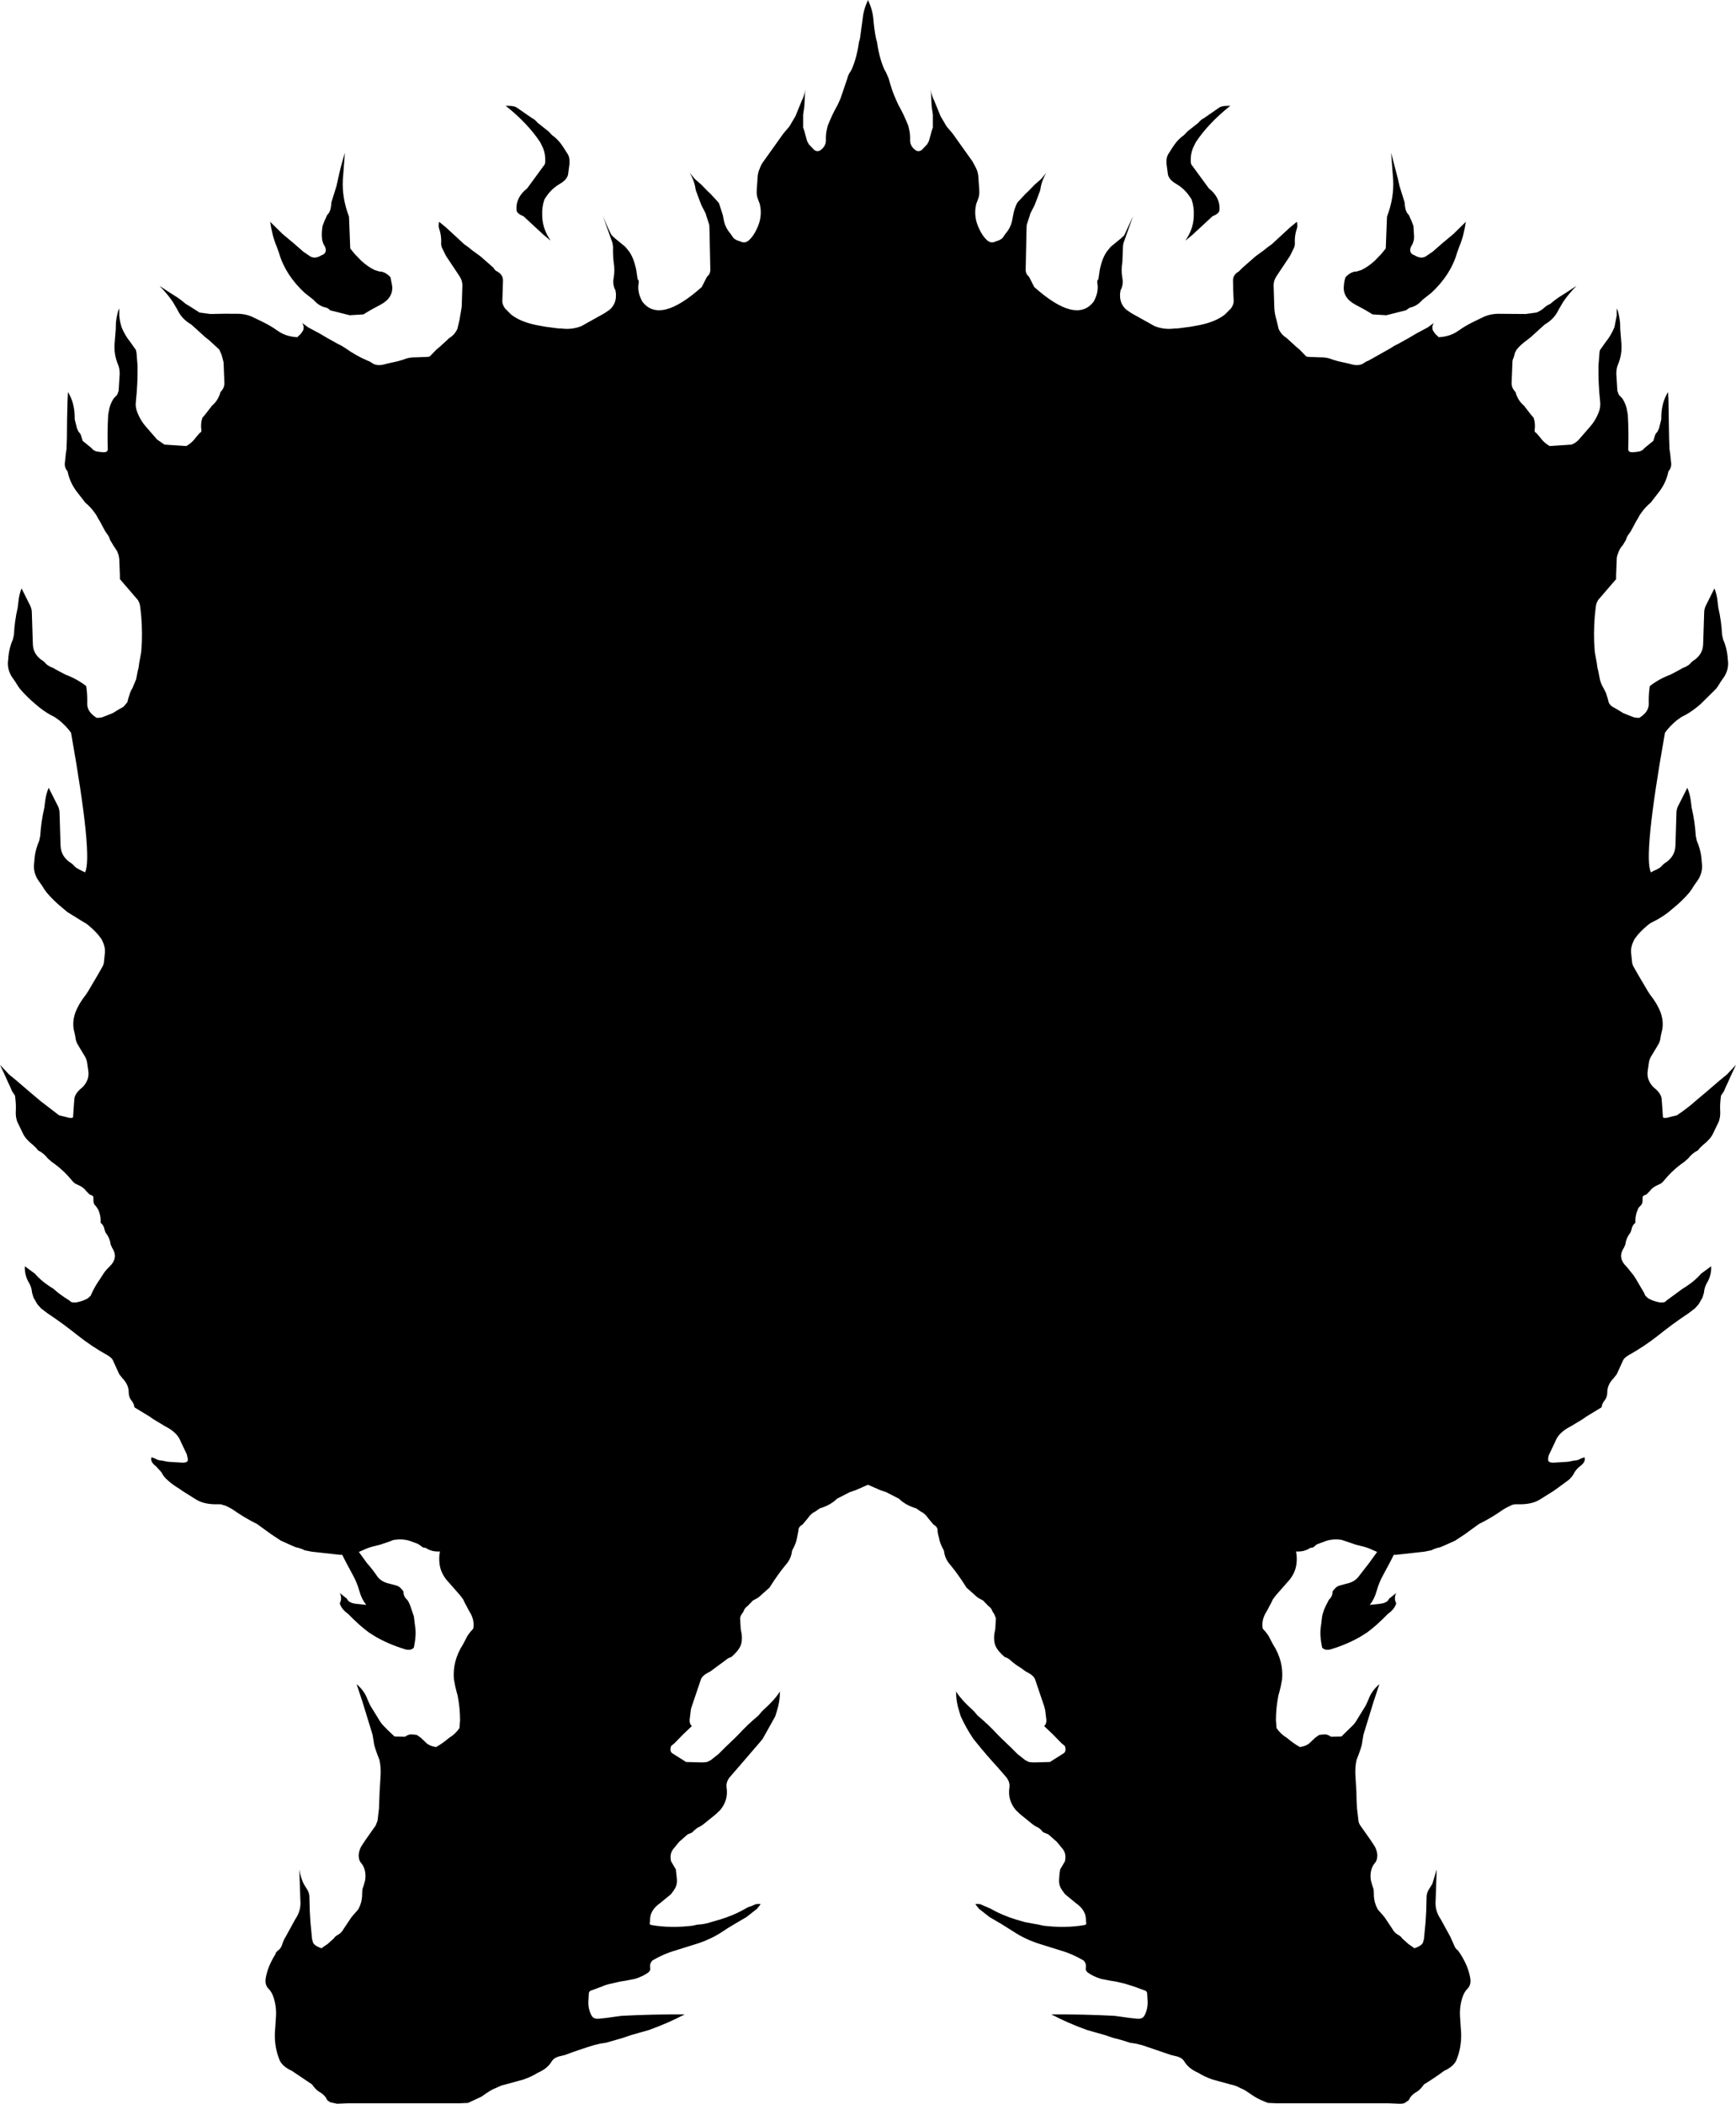 <?xml version="1.0" encoding="UTF-8" standalone="no"?>
<svg xmlns:xlink="http://www.w3.org/1999/xlink" height="512.2px" width="422.8px" xmlns="http://www.w3.org/2000/svg">
  <g transform="matrix(1.0, 0.0, 0.0, 1.0, 0.0, 0.0)">
    <path d="M406.35 97.5 L406.5 106.55 406.6 109.35 406.75 110.3 407.0 112.65 Q407.15 113.85 406.35 114.75 405.75 117.65 403.95 119.9 L402.05 122.35 Q400.65 123.55 399.85 124.7 L399.35 125.4 398.95 126.15 398.55 126.8 397.2 129.3 396.8 129.9 Q396.2 130.6 396.0 131.45 L395.25 132.7 Q394.6 133.4 394.25 134.25 L393.9 135.2 Q393.75 135.65 393.75 136.1 L393.6 140.05 393.6 141.0 389.9 145.3 389.25 146.05 Q388.75 146.8 388.65 147.75 388.1 151.95 388.25 156.35 L388.4 158.7 388.9 161.45 389.05 162.6 389.25 163.35 389.65 165.4 Q389.95 166.65 390.55 167.55 L391.1 168.65 391.55 170.05 391.8 171.0 Q392.05 171.65 392.75 172.1 L393.75 172.65 395.3 173.6 397.15 174.35 398.1 174.7 399.2 174.8 Q401.75 173.3 401.55 171.0 401.5 169.0 401.8 167.05 403.95 165.35 406.85 164.25 L408.0 163.65 409.3 162.95 Q409.8 162.6 410.55 162.35 L411.35 161.85 412.2 161.0 Q414.75 159.45 414.8 156.8 L415.05 149.1 Q415.05 148.2 415.55 147.25 L417.55 143.25 Q418.2 144.9 418.35 146.8 L418.5 148.0 Q419.25 151.2 419.4 154.5 L419.65 155.65 Q420.55 157.7 420.75 159.85 L420.8 160.55 Q421.15 162.75 420.0 164.65 L419.1 165.95 418.45 167.0 417.95 167.7 414.15 171.45 413.25 172.2 Q411.45 173.65 409.55 174.55 L408.4 175.35 Q406.6 176.85 405.5 178.4 400.1 208.85 402.1 212.4 L402.2 212.35 Q402.7 212.0 403.5 211.7 L404.35 211.2 405.25 210.3 Q407.95 208.7 408.05 205.9 L408.3 197.85 Q408.3 196.9 408.85 195.95 L410.95 191.8 Q411.65 193.45 411.85 195.45 L412.0 196.65 Q412.8 200.05 413.0 203.5 L413.25 204.7 Q414.2 206.85 414.4 209.1 L414.45 209.85 Q414.85 212.1 413.6 214.15 L412.65 215.5 411.95 216.6 411.4 217.35 Q409.65 219.4 407.35 221.25 L406.4 222.05 Q404.45 223.55 402.45 224.5 401.75 224.85 401.2 225.35 399.3 226.9 398.15 228.55 397.1 230.4 397.25 231.95 L397.5 234.4 397.7 235.1 398.95 237.3 401.4 241.45 401.9 242.2 Q403.65 244.4 404.45 246.55 405.35 249.1 404.65 251.45 L404.45 252.4 Q404.35 253.55 403.85 254.35 L402.25 257.0 Q401.65 257.9 401.55 258.95 L401.3 260.7 Q400.95 263.0 402.8 264.8 404.65 266.25 404.7 267.7 L404.8 268.95 405.0 271.9 Q405.0 272.3 405.95 272.15 L408.4 271.55 Q410.95 269.85 412.9 268.1 L415.8 265.65 418.95 262.95 420.6 261.6 422.8 259.25 421.6 261.8 420.8 263.6 420.35 264.55 419.85 265.7 419.15 266.75 Q418.85 268.85 418.95 270.4 419.05 272.15 418.5 273.3 L417.2 276.0 Q416.6 277.3 414.85 278.7 L414.05 279.45 413.5 280.1 Q412.1 280.8 411.15 282.05 L410.25 282.85 Q407.45 284.75 405.25 287.45 404.7 288.15 404.0 288.4 402.45 289.05 401.9 289.9 L400.95 290.85 Q400.0 291.1 400.05 291.6 L400.05 292.35 Q400.0 293.25 399.45 293.65 399.0 294.05 398.85 294.55 398.2 296.05 398.3 297.7 397.5 298.35 397.35 299.35 L397.1 300.1 Q396.05 301.4 395.85 303.0 L395.5 303.8 Q393.85 306.25 396.2 308.45 L397.85 310.5 398.4 311.35 400.4 314.75 400.7 315.45 401.4 316.1 Q402.6 316.8 404.2 317.1 405.45 317.25 405.8 316.7 L409.75 313.8 Q412.65 312.05 414.3 310.1 L416.75 308.3 Q416.85 310.3 415.9 312.05 415.1 313.3 415.0 314.7 L414.65 315.9 413.7 317.55 412.8 318.55 411.3 319.7 Q407.25 322.4 403.85 325.15 400.5 327.8 396.65 329.95 395.6 330.55 395.3 331.2 L393.75 334.6 392.95 335.6 Q391.45 337.15 391.45 339.0 391.45 340.1 390.85 340.9 390.15 341.75 390.05 342.65 L386.35 344.9 385.5 345.5 382.6 347.25 Q379.6 348.75 378.8 350.95 L378.35 351.9 377.3 354.1 Q377.05 354.65 377.05 355.3 376.95 356.25 378.7 356.1 L381.9 355.9 383.4 355.6 Q384.25 355.6 384.95 355.15 L385.9 354.8 Q386.3 355.9 384.8 357.0 384.0 357.6 383.45 358.5 382.95 359.6 381.95 360.4 L379.15 362.45 378.3 363.05 375.1 365.05 Q373.3 366.2 370.45 366.25 L369.05 366.25 Q368.35 366.3 367.85 366.6 L366.95 367.05 366.15 367.5 Q363.25 369.55 360.2 371.05 L356.75 373.55 354.4 375.1 351.85 376.25 350.8 376.7 Q349.55 376.95 348.6 377.45 L346.85 377.8 340.0 378.55 339.45 378.55 338.65 380.15 336.85 383.5 Q335.85 385.3 335.25 387.45 334.7 389.4 333.6 390.75 L335.95 390.5 Q337.9 390.3 338.3 389.25 L340.05 387.85 Q339.4 389.1 340.05 390.35 339.65 391.8 338.0 392.95 335.25 395.8 332.9 397.5 L331.3 398.5 Q328.1 400.35 324.15 401.55 322.75 401.95 322.0 401.15 321.35 397.95 321.7 396.0 L322.0 393.55 Q322.25 392.35 322.85 391.05 L323.65 389.5 Q324.55 388.7 324.55 387.45 325.4 386.3 326.05 386.1 L327.85 385.6 Q329.85 385.2 330.85 383.9 L333.45 380.55 335.4 377.85 334.35 377.4 Q333.05 376.75 331.45 376.4 L330.25 376.1 327.75 375.25 326.7 374.9 Q324.5 374.6 322.75 375.25 L321.0 375.9 Q320.55 376.05 320.2 376.45 319.85 376.85 319.15 376.85 317.75 377.8 316.0 377.75 L315.65 377.75 Q315.95 379.2 315.75 380.75 315.5 382.85 314.05 384.65 L310.75 388.4 310.0 389.4 309.6 390.25 308.45 392.4 Q307.15 394.4 307.55 396.55 308.85 397.9 309.35 399.05 L310.0 400.3 Q312.65 404.4 312.25 408.9 L311.9 410.7 311.6 411.9 311.35 412.8 Q310.75 415.85 310.75 418.85 L310.9 420.75 Q312.0 422.3 313.4 423.1 315.1 424.55 316.6 425.35 318.3 425.1 319.15 424.2 L320.3 423.1 321.3 422.4 322.75 422.25 Q323.6 422.4 324.15 422.85 L326.7 422.8 329.75 419.8 330.25 419.1 332.65 415.2 333.3 413.75 Q334.05 411.65 335.95 410.05 L334.55 414.25 332.05 422.4 331.65 424.9 331.3 426.05 330.85 427.3 330.4 428.45 Q330.0 430.15 330.1 432.15 L330.35 436.3 Q330.35 438.3 330.5 440.3 L330.85 443.3 Q330.9 443.85 331.3 444.45 L333.8 448.0 334.85 449.6 Q335.35 450.55 335.45 451.65 335.45 453.0 334.75 453.7 333.55 455.25 333.85 457.7 L334.1 458.65 334.55 460.05 334.6 461.2 Q334.6 463.2 335.6 464.95 L336.75 466.25 337.25 466.85 339.05 469.55 Q339.65 470.65 340.55 471.1 341.2 471.45 341.5 471.95 L343.0 473.3 344.5 474.35 Q346.45 473.65 346.6 472.8 L346.8 472.1 347.2 467.9 347.35 465.35 347.45 461.65 Q347.5 460.7 348.2 459.7 L348.85 458.65 349.9 455.15 349.65 462.6 Q349.4 465.15 350.9 467.3 L353.2 471.5 354.1 473.5 Q354.45 474.5 355.1 474.9 L355.75 475.85 Q357.55 478.7 358.05 481.45 358.4 483.2 357.4 484.2 356.65 484.95 356.25 486.1 355.4 488.5 355.6 491.2 L355.85 494.9 Q356.0 498.4 354.7 501.6 354.0 503.15 351.7 504.2 349.5 505.85 346.8 507.5 345.9 508.8 345.05 509.3 343.6 510.1 343.1 511.35 L342.35 511.85 Q342.0 512.25 340.7 512.2 L338.3 512.1 325.55 512.1 311.1 512.1 308.8 512.0 Q306.8 511.25 305.5 510.45 L303.25 508.95 Q302.85 508.7 302.1 508.4 301.4 508.0 300.65 507.75 L299.3 507.4 295.3 506.3 Q293.3 505.6 291.9 504.7 289.45 503.65 288.4 501.85 287.8 500.9 286.3 500.6 L285.25 500.35 278.2 497.95 276.55 497.55 275.2 497.35 Q272.85 496.55 271.2 496.2 L269.15 495.5 264.75 494.25 Q260.15 492.6 256.05 490.45 263.8 490.4 271.45 490.8 L275.45 491.35 276.55 491.45 Q278.2 491.75 278.75 490.7 279.6 489.05 279.5 487.2 L279.4 485.4 Q279.35 484.7 278.6 484.55 L276.3 483.7 273.9 482.95 271.75 482.45 270.45 482.25 268.15 481.8 Q266.1 481.15 264.85 480.2 264.3 479.7 264.45 479.05 264.6 478.1 263.95 477.35 261.15 475.7 258.35 474.9 L252.6 473.1 Q249.4 472.0 246.85 470.3 L243.9 468.45 241.0 466.75 238.45 464.75 237.95 464.15 237.55 463.55 238.7 463.6 239.85 464.1 241.25 464.7 Q244.1 466.35 247.6 467.4 L249.7 468.0 253.0 468.6 254.1 468.85 Q259.5 469.5 264.1 468.7 264.75 468.6 264.5 467.9 L264.45 467.0 Q264.3 465.0 262.15 463.45 L259.4 461.2 258.85 460.45 Q257.8 459.15 257.95 457.5 258.0 456.25 258.2 455.15 L259.35 453.2 Q259.85 451.1 258.45 449.75 L257.95 449.1 257.35 448.4 255.3 446.6 254.3 446.2 Q253.9 446.05 253.6 445.55 L252.85 444.95 Q252.2 444.7 251.6 444.25 L248.5 441.75 247.4 440.7 Q245.35 438.25 245.85 435.15 246.0 434.0 245.2 432.85 L242.95 430.25 Q240.15 427.2 237.7 424.15 L237.05 423.35 Q235.3 420.75 234.0 417.9 L233.7 416.95 Q232.85 414.35 232.85 411.85 234.25 414.0 236.7 416.15 L237.3 416.75 238.1 417.7 Q240.75 419.9 242.95 422.3 L243.95 423.3 246.2 425.45 246.75 426.0 247.8 427.05 249.7 428.55 250.6 429.0 251.7 429.1 255.7 429.0 259.1 426.85 Q259.75 426.35 259.35 425.1 L258.5 424.4 256.45 422.3 254.3 420.25 Q255.0 419.6 254.8 418.4 L254.55 416.35 254.3 415.4 252.1 408.9 Q251.75 408.0 250.55 407.35 L249.8 406.95 248.65 406.1 Q247.25 405.3 246.0 404.15 245.45 403.65 244.7 403.45 242.95 401.95 242.4 400.6 242.0 399.55 242.15 397.95 L242.4 396.6 242.55 394.0 242.15 393.0 241.75 392.4 Q241.5 391.55 240.65 390.95 L239.45 389.7 238.1 388.95 235.4 386.55 Q233.25 383.15 231.4 380.95 230.1 379.5 229.9 377.55 228.9 375.75 228.7 374.5 228.35 373.25 228.35 372.7 228.4 371.75 227.35 371.2 L226.1 369.7 Q225.3 368.5 224.3 368.05 L223.15 367.25 Q220.5 366.45 218.95 364.9 L215.85 363.3 214.5 362.85 211.4 361.5 208.3 362.85 206.95 363.3 203.85 364.9 Q202.3 366.45 199.65 367.25 L198.5 368.05 Q197.5 368.5 196.7 369.7 L195.45 371.2 Q194.4 371.75 194.45 372.7 L194.1 374.5 Q193.9 375.75 192.9 377.55 192.7 379.5 191.4 380.95 189.55 383.15 187.4 386.55 L184.7 388.95 183.35 389.7 182.15 390.95 Q181.3 391.55 181.05 392.4 L180.65 393.0 Q180.3 393.5 180.25 394.0 L180.4 396.6 180.65 397.95 Q180.8 399.55 180.4 400.6 179.85 401.95 178.1 403.45 177.35 403.65 176.8 404.15 L174.15 406.1 173.0 406.95 172.25 407.35 Q171.05 408.0 170.7 408.9 L168.5 415.4 Q168.3 415.9 168.25 416.35 L168.0 418.4 Q167.8 419.6 168.5 420.25 L166.35 422.3 164.3 424.4 163.45 425.1 Q163.05 426.35 163.7 426.85 L167.1 429.0 171.1 429.1 172.2 429.0 173.1 428.55 175.0 427.05 176.05 426.0 176.6 425.45 178.85 423.3 179.85 422.3 Q182.05 419.9 184.7 417.7 L185.5 416.75 186.1 416.15 Q188.55 414.0 189.95 411.85 189.95 414.35 189.1 416.95 L188.8 417.9 185.75 423.35 185.1 424.15 179.85 430.25 177.6 432.85 Q176.8 434.0 176.95 435.15 177.45 438.25 175.4 440.7 L174.3 441.75 171.2 444.25 Q170.6 444.7 169.95 444.95 L169.2 445.55 168.5 446.2 167.5 446.6 165.45 448.4 164.85 449.1 164.35 449.75 Q162.95 451.1 163.45 453.2 L164.6 455.15 164.85 457.5 Q165.0 459.15 163.95 460.45 L163.4 461.2 160.65 463.45 Q158.5 465.0 158.35 467.0 L158.3 467.9 Q158.05 468.6 158.7 468.7 163.3 469.5 168.7 468.85 L169.8 468.6 Q171.7 468.5 173.1 468.0 L175.2 467.4 Q178.7 466.35 181.55 464.7 182.2 464.3 182.95 464.1 L184.1 463.6 185.25 463.55 184.85 464.15 184.35 464.75 181.8 466.75 178.9 468.45 Q177.35 469.35 175.95 470.3 173.4 472.0 170.2 473.1 L164.45 474.9 Q161.65 475.7 158.85 477.35 158.2 478.1 158.35 479.05 158.5 479.7 157.95 480.2 156.7 481.15 154.65 481.8 L152.35 482.25 151.05 482.45 148.9 482.95 Q147.6 483.2 146.5 483.7 L144.2 484.55 Q143.45 484.7 143.4 485.4 L143.3 487.2 Q143.2 489.05 144.05 490.7 144.6 491.75 146.25 491.45 L147.35 491.35 151.35 490.8 Q159.0 490.4 166.75 490.45 162.65 492.6 158.05 494.25 L153.65 495.5 151.6 496.2 147.6 497.35 146.25 497.55 144.6 497.95 Q141.0 499.05 137.55 500.35 L136.5 500.6 Q135.0 500.9 134.4 501.85 133.35 503.65 130.9 504.7 129.5 505.6 127.5 506.3 L123.5 507.4 122.15 507.75 120.7 508.4 Q119.95 508.7 119.55 508.95 118.45 509.6 117.3 510.45 L114.0 512.0 111.7 512.1 97.25 512.1 84.5 512.1 82.1 512.2 80.45 511.85 79.7 511.35 Q79.2 510.1 77.75 509.3 76.9 508.8 76.0 507.5 L71.1 504.2 Q68.8 503.15 68.1 501.6 66.8 498.4 66.95 494.9 L67.2 491.2 Q67.4 488.5 66.55 486.1 66.15 484.95 65.4 484.2 64.4 483.2 64.75 481.45 65.25 478.7 67.05 475.85 67.15 475.3 67.7 474.9 68.35 474.5 68.7 473.5 69.0 472.45 69.6 471.5 L71.9 467.3 Q73.4 465.15 73.15 462.6 L72.9 455.15 Q73.2 457.05 73.95 458.65 L74.6 459.7 Q75.3 460.7 75.35 461.65 L75.45 465.35 75.6 467.9 76.0 472.1 76.2 472.8 Q76.35 473.65 78.3 474.35 78.8 473.95 79.8 473.3 L81.3 471.95 Q81.6 471.45 82.25 471.1 83.15 470.65 83.75 469.55 L85.55 466.85 86.05 466.25 87.2 464.95 Q88.2 463.2 88.2 461.2 L88.25 460.05 88.7 458.65 88.95 457.7 Q89.25 455.25 88.05 453.7 87.35 453.0 87.35 451.65 87.45 450.55 87.95 449.6 L89.0 448.0 91.5 444.45 91.95 443.3 92.3 440.3 92.45 436.3 92.7 432.15 Q92.8 430.15 92.4 428.45 L91.95 427.3 91.5 426.05 91.15 424.9 90.75 422.4 88.25 414.25 86.85 410.05 Q88.75 411.65 89.5 413.75 L90.15 415.2 92.55 419.1 93.05 419.8 Q94.45 421.3 96.1 422.8 L98.65 422.85 Q99.2 422.4 100.05 422.25 L101.5 422.4 102.5 423.1 103.65 424.2 Q104.5 425.1 106.2 425.35 107.7 424.55 109.4 423.1 110.8 422.3 111.9 420.75 L112.05 418.85 Q112.05 415.85 111.45 412.8 L111.2 411.9 110.9 410.7 110.55 408.9 Q110.15 404.4 112.8 400.3 L113.45 399.05 Q113.95 397.9 115.25 396.55 115.65 394.4 114.35 392.4 L113.2 390.25 112.8 389.4 112.05 388.4 108.75 384.65 Q107.3 382.85 107.05 380.75 106.85 379.2 107.15 377.75 L106.8 377.75 Q105.05 377.8 103.65 376.85 102.95 376.85 102.6 376.45 L101.8 375.9 100.05 375.25 Q98.3 374.6 96.1 374.9 95.65 374.95 95.05 375.25 L92.55 376.1 91.35 376.4 Q89.75 376.75 88.45 377.4 L87.4 377.85 89.35 380.55 Q90.75 382.1 91.95 383.9 92.95 385.2 94.95 385.6 L96.75 386.1 Q97.4 386.3 98.25 387.45 98.25 388.7 99.15 389.5 99.45 389.75 99.95 391.05 L100.8 393.55 101.1 396.0 Q101.45 397.95 100.8 401.15 100.05 401.95 98.65 401.55 94.7 400.35 91.5 398.5 L89.9 397.5 Q87.55 395.8 84.8 392.95 83.15 391.8 82.75 390.35 83.4 389.1 82.75 387.85 L84.5 389.25 Q84.9 390.3 86.85 390.5 L89.2 390.75 Q88.1 389.4 87.55 387.45 86.95 385.3 85.95 383.5 L84.15 380.15 83.35 378.55 82.8 378.55 75.95 377.8 74.2 377.45 Q73.25 376.95 72.0 376.7 L70.95 376.25 68.4 375.1 66.05 373.55 62.6 371.05 Q59.55 369.55 56.65 367.5 L55.85 367.05 54.95 366.6 53.75 366.25 52.35 366.25 Q49.5 366.2 47.7 365.05 L44.5 363.05 43.65 362.45 Q42.05 361.5 40.85 360.4 39.85 359.6 39.35 358.5 L38.0 357.0 Q36.5 355.9 36.9 354.8 L37.85 355.15 Q38.55 355.6 39.4 355.6 L40.9 355.9 44.1 356.1 Q45.85 356.25 45.75 355.3 L45.5 354.1 44.45 351.9 44.0 350.95 Q43.2 348.75 40.2 347.25 L37.3 345.5 36.45 344.9 32.75 342.65 Q32.65 341.75 31.95 340.9 31.35 340.1 31.35 339.0 31.35 337.15 29.85 335.6 L29.05 334.6 27.5 331.2 Q27.2 330.55 26.15 329.95 22.3 327.8 18.95 325.15 15.55 322.4 11.5 319.7 L10.0 318.55 9.1 317.55 8.15 315.9 7.8 314.7 Q7.7 313.3 6.9 312.05 5.95 310.3 6.05 308.3 L8.5 310.1 Q10.15 312.05 13.05 313.8 14.4 315.1 17.0 316.7 17.35 317.25 18.6 317.1 20.2 316.8 21.4 316.1 L22.1 315.45 22.4 314.75 Q23.25 312.95 24.4 311.35 L24.95 310.5 Q25.55 309.45 26.6 308.45 28.95 306.25 27.3 303.8 L26.95 303.0 Q26.75 301.4 25.7 300.1 L25.45 299.35 Q25.3 298.35 24.5 297.7 24.6 296.05 23.95 294.55 L23.35 293.65 Q22.8 293.25 22.75 292.35 L22.75 291.6 Q22.8 291.1 21.85 290.85 L20.9 289.9 Q20.35 289.05 18.8 288.4 18.1 288.15 17.55 287.45 15.35 284.75 12.55 282.85 L11.65 282.05 Q10.7 280.8 9.3 280.1 L8.75 279.45 7.95 278.7 Q6.2 277.3 5.6 276.0 L4.3 273.3 Q3.75 272.15 3.85 270.4 3.95 268.85 3.65 266.75 L2.95 265.7 2.45 264.55 2.0 263.6 1.2 261.8 0.0 259.25 2.2 261.6 3.85 262.95 7.0 265.65 9.9 268.1 14.4 271.55 16.85 272.15 Q17.8 272.3 17.8 271.9 L18.0 268.95 18.1 267.7 Q18.15 266.25 20.0 264.8 21.85 263.0 21.5 260.7 L21.25 258.95 Q21.15 257.9 20.55 257.0 L18.95 254.35 Q18.45 253.55 18.35 252.4 L18.15 251.45 Q17.45 249.1 18.35 246.55 19.15 244.4 20.9 242.2 L21.4 241.45 23.85 237.3 25.1 235.1 25.3 234.4 25.55 231.95 Q25.7 230.4 24.65 228.55 23.5 226.9 21.6 225.35 21.05 224.85 20.35 224.5 L16.4 222.05 15.45 221.25 Q13.15 219.4 11.4 217.35 L10.85 216.6 10.15 215.5 9.2 214.15 Q7.95 212.1 8.35 209.85 L8.4 209.1 Q8.6 206.85 9.55 204.7 L9.8 203.5 Q10.0 200.05 10.8 196.65 L10.95 195.45 Q11.15 193.45 11.85 191.8 L13.95 195.95 Q14.5 196.9 14.5 197.85 L14.75 205.9 Q14.85 208.7 17.55 210.3 L18.45 211.2 19.3 211.7 20.6 212.35 20.7 212.4 Q22.7 208.85 17.3 178.4 16.2 176.85 14.4 175.35 L13.25 174.55 Q11.35 173.65 9.55 172.2 L8.65 171.45 Q6.5 169.65 4.85 167.7 L4.35 167.0 3.7 165.95 2.8 164.65 Q1.65 162.75 2.0 160.55 L2.05 159.85 Q2.25 157.7 3.15 155.65 L3.4 154.5 Q3.55 151.2 4.3 148.0 L4.45 146.8 Q4.6 144.9 5.25 143.25 L7.25 147.25 Q7.75 148.2 7.75 149.1 L8.0 156.8 Q8.05 159.45 10.6 161.0 L11.45 161.85 12.25 162.35 Q13.0 162.6 13.5 162.95 L14.8 163.65 15.95 164.25 Q18.85 165.35 21.0 167.05 21.3 169.0 21.25 171.0 21.05 173.3 23.6 174.8 L24.7 174.7 25.65 174.35 27.5 173.6 29.05 172.65 30.05 172.1 31.0 171.0 31.25 170.05 31.7 168.65 Q31.9 168.05 32.25 167.55 L33.15 165.4 33.55 163.35 33.75 162.6 33.9 161.45 34.4 158.7 34.55 156.35 Q34.7 151.95 34.15 147.75 34.05 146.8 33.55 146.05 L32.9 145.3 29.2 141.0 29.2 140.05 29.05 136.1 28.9 135.2 28.55 134.25 27.55 132.7 26.8 131.45 Q26.6 130.6 26.0 129.9 L25.6 129.3 24.25 126.8 23.85 126.15 23.45 125.4 22.95 124.7 Q22.15 123.55 20.75 122.35 L18.85 119.9 Q17.05 117.65 16.45 114.75 15.65 113.85 15.8 112.65 L16.05 110.3 16.2 109.35 16.3 106.55 Q16.3 102.05 16.45 97.5 L16.55 95.45 16.95 96.15 Q18.25 98.65 18.2 102.1 L18.75 104.3 19.15 105.15 Q19.65 105.6 19.75 106.1 L20.15 107.35 22.3 109.1 Q22.9 109.9 24.05 110.0 L25.0 110.1 Q26.25 110.2 26.25 109.35 26.1 105.4 26.35 100.95 L26.5 100.1 Q26.75 98.5 27.65 97.05 L28.55 96.1 28.9 95.15 29.15 91.0 Q29.15 89.6 28.7 88.65 27.75 86.35 27.9 83.8 L28.2 80.05 28.2 79.4 Q28.2 77.75 28.8 75.65 L29.05 75.1 29.05 76.8 Q29.15 78.15 29.6 79.65 30.45 81.7 31.75 83.3 L33.1 85.2 33.25 85.9 33.5 89.1 Q33.55 93.45 33.1 97.7 32.9 99.15 33.5 100.55 34.3 102.5 35.55 103.9 L38.25 107.0 40.05 108.25 45.4 108.6 Q46.9 107.7 47.7 106.5 L48.7 105.35 Q49.1 105.25 49.05 104.75 48.8 103.15 49.3 101.7 L49.95 100.95 51.65 98.75 Q53.15 97.5 53.7 95.45 54.65 94.5 54.65 93.3 L54.45 88.2 54.15 87.05 53.95 86.35 53.4 85.1 50.95 82.85 50.0 82.1 47.3 79.65 46.5 78.95 Q44.25 77.65 43.2 75.4 L42.15 73.6 Q40.9 71.7 38.85 69.6 L40.9 70.95 42.3 71.85 Q43.6 72.6 45.25 74.0 L46.5 74.75 48.6 76.1 51.25 76.45 Q54.65 76.35 58.0 76.4 60.15 76.45 61.85 77.35 L63.0 77.9 Q65.8 79.2 67.65 80.55 69.6 81.95 72.4 82.1 L73.2 81.35 73.8 80.5 Q74.2 79.45 73.55 78.65 L73.95 78.9 75.05 79.7 77.85 81.2 79.8 82.35 82.5 83.85 Q83.15 84.1 84.25 84.85 86.7 86.6 89.5 87.8 90.1 88.0 90.5 88.3 91.8 89.35 94.2 88.55 L96.9 87.95 98.25 87.55 Q99.65 86.95 101.25 87.0 L104.0 86.9 Q104.65 86.9 104.9 86.55 L106.3 85.1 107.2 84.35 108.9 82.8 Q109.15 82.5 109.5 82.25 110.75 81.5 111.4 80.05 L111.9 77.95 112.45 74.7 112.6 69.8 Q112.7 68.5 111.95 67.3 L111.15 66.1 108.65 62.35 108.2 61.45 107.75 60.55 Q107.35 59.8 107.45 58.9 107.5 57.25 106.95 55.65 106.7 55.05 106.95 54.0 L108.65 55.4 113.1 59.5 113.95 60.1 114.95 60.9 117.0 62.4 120.2 65.2 Q120.5 65.85 121.1 66.1 122.6 66.95 122.5 68.45 L122.35 73.05 Q122.25 74.05 123.0 75.1 L124.45 76.55 Q126.75 78.4 130.9 79.2 L132.85 79.55 135.9 79.95 136.9 80.0 Q139.35 80.3 141.6 79.4 L147.25 76.25 148.55 75.35 Q150.45 73.6 149.9 70.7 149.15 69.35 149.45 67.7 149.8 65.85 149.45 63.8 149.25 62.0 149.3 60.05 L149.15 59.1 146.85 52.65 Q148.65 56.9 149.0 57.3 L149.8 58.05 152.25 60.05 152.75 60.65 Q154.15 62.2 154.8 65.05 L154.9 65.4 155.3 68.0 Q155.65 68.25 155.55 68.9 155.15 71.15 156.45 73.45 160.7 79.0 170.95 69.85 L171.0 69.7 172.2 67.35 Q173.0 66.75 173.0 65.65 L172.8 56.15 172.75 54.8 171.95 52.3 171.85 51.95 170.85 50.0 170.45 49.0 169.45 46.3 Q169.15 44.0 167.95 42.05 L169.25 43.6 170.85 45.0 172.35 46.55 173.05 47.2 174.35 48.6 175.1 49.45 176.05 52.4 176.3 53.7 Q176.65 55.45 177.95 56.95 L178.6 57.9 Q179.1 58.45 180.35 58.8 181.5 59.35 182.45 58.45 183.55 57.45 184.4 55.55 185.75 52.65 185.05 49.7 L184.7 48.75 Q184.2 47.65 184.3 46.3 L184.45 44.15 184.5 43.35 Q184.55 42.05 185.05 41.0 185.35 40.1 185.95 39.3 L190.8 32.5 192.25 30.8 193.75 28.25 194.6 26.15 195.3 24.45 Q195.95 23.2 196.1 21.85 L195.9 25.85 195.6 27.95 195.6 31.05 195.9 31.9 196.55 34.3 197.0 35.15 198.35 36.55 Q199.15 37.05 199.85 36.55 201.2 35.55 201.15 34.05 201.1 32.7 201.4 31.4 L201.6 30.6 Q202.65 27.9 204.0 25.55 L204.7 24.0 206.35 19.15 Q206.55 18.25 207.05 17.55 L207.45 16.85 Q208.7 13.95 209.2 10.25 L209.45 9.35 210.1 4.6 Q210.3 2.35 211.4 0.0 212.5 2.35 212.7 4.6 212.9 7.15 213.35 9.35 L213.6 10.25 Q214.1 13.95 215.35 16.85 L215.75 17.55 216.45 19.15 Q217.15 21.85 218.1 24.0 L218.8 25.55 Q220.15 27.9 221.2 30.6 L221.4 31.4 Q221.7 32.7 221.65 34.05 221.6 35.55 222.95 36.55 223.65 37.05 224.45 36.55 L225.8 35.15 226.25 34.3 226.9 31.9 227.2 31.05 227.2 27.95 226.9 25.85 226.7 21.85 Q226.85 23.2 227.5 24.45 L228.2 26.15 229.05 28.25 230.55 30.8 232.0 32.5 236.85 39.3 237.75 41.0 Q238.25 42.05 238.3 43.35 L238.35 44.15 238.5 46.3 Q238.6 47.65 238.1 48.75 L237.75 49.7 Q237.05 52.65 238.4 55.55 239.25 57.45 240.35 58.45 241.3 59.35 242.45 58.8 243.7 58.45 244.2 57.9 L244.85 56.95 Q246.15 55.45 246.5 53.7 L246.75 52.4 Q247.0 50.9 247.7 49.45 247.9 49.15 248.45 48.6 L249.75 47.2 250.45 46.55 251.95 45.0 253.55 43.6 254.85 42.05 Q253.65 44.0 253.35 46.3 L252.35 49.0 251.95 50.0 250.95 51.95 250.85 52.3 250.05 54.8 250.0 56.15 249.8 65.65 Q249.8 66.75 250.6 67.35 L251.8 69.7 251.85 69.85 Q262.1 79.0 266.35 73.45 267.65 71.15 267.25 68.9 267.15 68.25 267.5 68.0 L267.9 65.4 268.0 65.05 Q268.65 62.2 270.05 60.65 L270.55 60.05 273.0 58.05 273.8 57.3 275.95 52.65 273.65 59.1 Q273.5 59.6 273.5 60.05 L273.35 63.8 Q273.0 65.85 273.35 67.7 273.65 69.35 272.9 70.7 272.35 73.6 274.25 75.35 L275.55 76.25 281.2 79.4 Q283.45 80.3 285.9 80.0 L286.9 79.95 289.95 79.55 291.9 79.2 Q296.05 78.4 298.35 76.55 L299.8 75.1 Q300.55 74.05 300.45 73.05 300.3 70.75 300.3 68.45 300.2 66.95 301.7 66.1 L302.6 65.2 305.8 62.4 307.85 60.9 308.85 60.1 309.7 59.5 314.15 55.4 315.85 54.0 Q316.1 55.05 315.85 55.65 315.3 57.25 315.35 58.9 315.45 59.8 315.05 60.55 L314.6 61.45 314.15 62.35 311.65 66.1 310.85 67.3 Q310.1 68.5 310.2 69.8 L310.35 74.7 Q310.4 76.35 310.9 77.95 L311.4 80.05 Q312.05 81.5 313.3 82.25 L313.9 82.8 315.6 84.35 316.5 85.1 317.9 86.55 Q318.15 86.9 318.8 86.9 L321.55 87.0 Q323.15 86.95 324.55 87.55 L325.9 87.95 328.6 88.55 Q331.0 89.35 332.3 88.3 332.7 88.0 333.3 87.8 L338.55 84.85 Q339.65 84.1 340.3 83.85 L343.0 82.35 344.95 81.2 347.75 79.7 348.85 78.9 349.25 78.65 Q348.6 79.45 349.0 80.5 L349.6 81.35 350.4 82.1 Q353.2 81.95 355.15 80.55 357.0 79.2 359.8 77.9 L360.95 77.35 Q362.65 76.45 364.8 76.4 L371.55 76.45 374.2 76.1 Q375.35 75.65 376.3 74.75 376.75 74.35 377.55 74.0 379.2 72.6 380.5 71.85 L381.9 70.95 383.95 69.6 Q381.9 71.7 380.65 73.6 L379.6 75.4 Q378.55 77.65 376.3 78.95 L375.5 79.65 372.8 82.1 371.85 82.85 Q370.3 83.95 369.4 85.1 368.85 86.0 368.85 86.35 L368.65 87.05 Q368.35 87.6 368.35 88.2 L368.15 93.3 Q368.15 94.5 369.1 95.45 369.65 97.5 371.15 98.75 L372.85 100.95 373.5 101.7 Q374.0 103.15 373.75 104.75 373.7 105.25 374.1 105.35 L375.1 106.5 Q375.9 107.7 377.4 108.6 L382.75 108.25 Q383.8 107.85 384.55 107.0 L387.25 103.9 Q388.5 102.5 389.3 100.55 389.9 99.15 389.7 97.7 389.25 93.45 389.3 89.1 L389.55 85.9 Q389.55 85.5 389.7 85.2 L391.05 83.3 Q392.35 81.7 393.2 79.65 L393.75 76.8 393.75 75.1 394.0 75.65 Q394.6 77.75 394.6 79.4 L394.6 80.05 394.9 83.8 Q395.05 86.35 394.1 88.65 393.65 89.6 393.65 91.0 L393.9 95.15 394.25 96.1 395.15 97.05 Q396.05 98.5 396.3 100.1 L396.45 100.95 Q396.7 105.4 396.55 109.35 396.55 110.2 397.8 110.1 L398.75 110.0 Q399.9 109.9 400.5 109.1 L402.65 107.35 403.05 106.1 Q403.15 105.6 403.65 105.15 L404.05 104.3 404.6 102.1 Q404.55 98.65 405.85 96.15 L406.25 95.45 406.35 97.5 M338.8 37.2 L340.45 43.5 340.85 45.3 342.1 49.3 Q342.2 51.6 343.1 52.3 L343.9 54.1 344.25 55.05 344.4 57.7 Q344.4 58.95 343.65 60.05 343.0 61.65 344.5 62.15 346.05 63.1 347.2 62.45 L348.9 61.3 351.25 59.25 354.0 56.95 357.0 54.0 Q356.5 57.5 355.4 60.05 L354.85 61.6 Q353.3 66.95 348.6 71.3 L346.45 73.0 Q345.05 74.6 343.35 74.9 L342.4 75.55 337.65 76.75 334.3 76.55 Q332.3 75.3 330.15 74.2 326.95 72.5 327.3 69.55 327.35 68.5 327.7 67.5 329.0 66.1 330.4 66.1 L331.55 65.75 Q333.3 64.9 334.85 63.45 L336.4 61.85 337.5 60.5 337.8 52.75 Q339.55 48.15 339.3 43.75 L338.8 37.2 M327.35 97.55 L329.75 97.35 332.05 96.6 Q333.6 95.95 334.1 95.45 L335.6 94.1 337.55 92.55 Q338.95 91.75 340.3 91.9 L344.05 92.4 349.85 92.15 Q351.25 91.15 352.05 91.0 L356.35 87.95 357.65 87.0 357.55 87.35 356.65 89.65 355.0 92.9 Q354.35 94.15 354.75 95.75 357.4 98.85 359.05 101.95 360.45 104.7 362.4 106.9 L362.9 108.05 Q362.9 109.05 363.25 109.9 L364.4 111.85 Q365.15 115.1 366.55 117.5 L370.4 121.15 371.45 121.95 373.25 122.8 Q375.25 122.8 375.5 122.3 377.55 120.15 379.7 119.5 L380.85 118.9 Q382.8 117.95 383.9 116.75 384.6 115.9 385.45 115.2 383.0 118.25 383.55 122.0 L383.3 123.65 383.05 124.65 Q382.9 127.3 383.7 129.7 L383.8 130.7 Q383.3 133.45 384.8 135.65 385.2 136.35 385.2 137.5 385.2 138.45 384.55 139.3 L383.9 140.05 382.3 141.4 380.45 143.0 Q379.3 144.0 379.35 144.9 380.35 151.15 379.2 157.35 379.05 157.95 379.05 158.55 378.8 161.8 379.05 165.05 379.05 165.65 379.5 166.2 L386.2 174.05 386.95 175.2 Q388.0 177.3 389.65 179.4 390.9 181.5 390.7 183.35 L390.3 186.55 390.05 188.2 Q389.9 189.8 390.4 191.4 392.35 192.1 392.75 191.65 395.9 190.5 396.55 189.55 L397.2 188.7 Q395.65 191.4 396.05 194.25 L396.4 197.95 Q396.55 202.05 395.4 205.75 395.15 206.45 395.05 207.25 394.75 209.4 395.9 211.3 L397.35 214.65 Q388.2 233.3 388.05 242.8 387.85 243.9 388.05 245.15 L388.4 248.95 Q388.55 253.25 387.35 257.1 387.05 257.9 387.0 258.7 386.65 261.0 387.85 262.95 L389.45 266.45 Q390.5 268.55 390.3 270.2 L389.9 275.3 Q389.6 277.45 388.1 279.3 388.1 283.3 387.35 285.15 L386.9 286.3 Q386.0 289.25 385.85 292.3 390.6 290.45 394.2 286.9 393.65 289.0 392.5 291.4 L391.1 294.5 Q391.35 299.3 387.15 301.3 L384.1 303.5 Q383.4 303.85 383.2 304.6 L382.25 309.25 381.9 311.0 381.7 313.1 Q383.2 314.95 385.15 316.1 L386.8 317.65 388.05 319.05 Q388.75 322.85 385.3 324.3 382.95 325.85 382.15 326.75 381.9 330.0 380.9 332.65 L379.05 336.5 378.55 338.25 377.75 339.65 Q372.2 339.35 368.2 341.1 L365.8 342.05 Q362.3 343.35 361.0 346.3 L360.55 357.65 Q358.85 360.75 356.15 362.2 L348.95 362.0 Q345.35 359.65 343.4 361.3 L341.25 362.7 340.85 362.9 340.75 362.95 338.75 364.0 Q333.15 367.1 326.35 367.75 322.85 368.1 320.05 366.65 L318.2 365.8 Q316.2 364.9 314.95 363.75 L314.15 363.05 313.45 362.25 Q312.85 361.75 312.55 361.05 311.7 358.9 311.7 356.4 L311.25 355.25 Q309.7 353.1 310.1 350.45 311.8 350.15 312.3 350.7 L315.65 350.85 Q318.3 350.5 318.55 348.35 L318.65 347.1 318.8 342.4 318.55 333.45 318.2 332.1 318.1 331.8 Q317.05 329.95 316.95 328.0 316.65 328.1 316.8 326.25 317.15 325.65 317.15 324.7 317.2 320.05 315.7 314.9 314.65 312.85 314.55 310.6 314.45 308.7 315.05 307.0 315.75 304.8 315.8 301.9 316.65 300.55 316.65 298.75 L316.45 295.95 315.7 290.1 Q314.2 287.45 314.15 284.4 L314.1 279.75 314.0 279.65 313.25 273.3 313.25 273.2 311.0 271.3 310.95 271.3 Q309.55 270.25 307.75 269.5 L305.55 268.7 Q303.6 268.15 302.9 266.7 L302.45 265.2 301.6 264.3 300.8 263.55 299.3 261.45 298.8 260.45 298.35 259.2 297.9 258.0 Q297.75 257.0 297.2 256.2 L298.15 254.65 299.25 253.4 300.05 252.35 300.45 251.75 Q302.3 249.75 302.35 247.5 L302.35 238.6 302.2 235.85 301.3 226.65 301.2 226.75 300.45 228.15 Q299.55 230.5 299.25 232.85 L299.15 233.5 298.85 236.75 298.75 237.5 Q298.65 238.45 297.75 239.55 L294.9 243.6 293.75 244.55 Q293.3 244.65 292.55 245.35 L290.75 245.65 289.05 245.55 290.75 243.8 Q290.2 242.0 290.95 241.25 291.55 240.55 291.45 239.05 290.4 236.9 290.85 233.65 291.05 232.8 291.95 231.5 L293.3 229.25 Q294.5 228.45 294.85 226.6 295.4 223.65 295.25 220.4 L295.0 219.3 Q294.6 218.1 294.55 216.7 294.55 216.05 293.95 214.75 294.0 213.6 293.2 213.05 L294.65 211.05 Q296.2 208.4 298.3 205.45 L301.65 210.55 302.45 211.95 Q303.45 214.05 305.7 215.55 307.3 216.25 308.7 217.9 L309.35 218.65 Q310.95 220.25 310.45 222.65 309.95 225.3 310.05 228.3 310.35 233.7 309.95 239.0 309.85 240.65 309.3 242.1 L308.05 245.7 Q306.7 249.15 306.6 252.8 306.6 255.35 308.15 256.75 L309.55 258.2 310.55 259.2 Q311.3 259.85 311.9 261.5 313.9 265.15 314.35 269.15 314.6 271.55 313.45 273.15 L313.5 273.25 314.25 279.6 314.25 279.65 Q315.0 279.95 315.55 280.7 L316.35 281.5 Q318.3 283.15 320.65 284.3 L321.7 284.5 323.15 284.15 Q323.9 283.6 324.1 282.15 324.6 279.2 324.6 276.2 324.6 271.9 323.9 267.75 322.9 262.1 319.75 257.3 L319.2 256.45 315.95 250.9 Q314.75 248.75 315.05 246.05 315.35 243.75 315.95 241.5 L316.45 239.6 317.4 235.85 Q317.6 234.8 317.95 233.7 L318.4 232.15 318.95 230.75 319.2 226.0 319.3 220.1 Q319.45 217.2 318.4 214.0 L317.4 212.6 316.25 210.55 315.4 209.2 Q312.7 206.15 311.0 202.6 L309.4 200.0 Q307.5 197.45 305.1 195.25 304.2 194.45 303.75 193.45 303.35 192.45 302.25 192.5 301.75 192.55 301.55 193.25 L300.55 195.0 Q299.25 196.25 297.65 198.55 L294.85 201.35 289.95 206.95 289.2 207.9 287.4 210.85 Q286.35 213.1 286.5 215.6 L286.85 219.75 Q288.15 222.45 287.3 225.45 286.95 226.7 285.85 227.6 281.3 231.35 275.95 233.8 L273.6 234.95 272.25 235.7 Q271.55 236.05 271.75 236.45 272.1 237.95 272.5 238.35 275.05 239.4 277.25 239.05 279.5 238.25 280.4 237.4 278.5 239.7 277.45 242.55 276.7 244.35 278.35 245.2 281.45 248.3 280.8 251.55 280.5 253.15 279.8 254.8 L279.65 264.5 Q282.85 262.35 285.65 259.7 L287.0 258.15 288.15 256.7 289.35 255.25 290.75 254.25 291.0 254.1 290.75 254.65 Q290.2 255.95 289.8 257.15 289.05 258.4 289.05 258.8 L288.45 270.6 Q288.3 272.9 289.8 274.6 L290.75 275.4 Q292.65 276.85 293.95 278.5 294.7 281.5 293.5 283.3 292.8 284.8 292.75 285.2 L291.85 289.7 Q291.6 290.8 292.55 290.85 L294.2 291.1 Q295.55 293.45 295.55 295.35 L295.3 305.9 Q294.95 309.35 295.05 312.0 295.05 313.95 294.55 315.7 294.4 316.45 294.55 317.25 L294.45 317.85 Q294.95 322.55 294.45 327.4 L294.3 328.05 293.95 329.1 293.75 330.65 293.5 337.5 Q292.8 341.9 293.5 345.3 L293.75 348.5 293.85 350.2 Q293.3 349.6 293.05 348.75 L292.65 347.8 292.1 347.0 290.7 345.15 290.1 344.1 Q289.65 343.05 288.35 342.65 287.7 343.35 287.9 344.6 L288.05 345.55 Q288.7 347.8 290.0 349.7 L291.05 351.65 291.75 353.1 291.85 353.5 292.0 353.85 Q292.45 356.5 295.1 358.25 L296.7 359.65 297.75 361.15 298.25 362.15 298.4 363.6 298.0 368.0 297.45 371.25 297.25 372.85 297.35 381.35 Q297.35 382.15 298.35 382.65 L300.45 383.65 302.75 387.15 302.45 390.75 Q301.8 392.9 300.55 395.1 L299.25 397.3 Q298.6 401.9 299.9 405.4 L300.4 407.0 302.1 414.65 302.3 415.85 302.6 420.75 Q302.7 422.75 301.2 423.9 300.8 430.7 301.3 436.6 301.4 437.2 301.95 437.8 302.95 438.65 303.35 439.75 L304.4 441.6 305.15 443.0 Q305.5 444.1 306.25 445.0 L307.65 447.1 Q308.6 451.1 308.2 455.2 307.3 457.75 307.3 459.7 307.3 460.55 308.3 461.05 309.95 462.0 310.85 463.3 316.9 468.0 319.65 473.9 322.1 476.95 325.0 478.2 328.6 478.6 330.65 479.6 332.45 480.45 334.1 482.05 336.85 484.7 337.1 488.15 L337.3 489.3 Q337.65 490.6 339.4 491.45 341.6 492.65 342.85 494.7 L342.85 504.75 Q342.85 506.25 340.05 506.3 L335.95 506.65 333.6 506.75 Q331.0 506.4 330.25 505.85 328.75 504.75 326.55 505.0 L322.5 505.0 316.0 505.45 Q313.8 505.7 312.25 504.5 311.6 503.95 311.5 503.1 311.1 500.45 308.95 498.35 306.65 497.25 304.4 497.0 L302.6 496.2 298.6 494.0 Q295.1 492.15 292.5 489.35 L290.25 486.85 288.85 485.3 Q286.8 483.45 285.75 481.1 285.75 479.0 284.5 478.6 282.85 477.55 282.8 477.15 282.55 476.1 281.0 475.95 L278.6 474.55 Q274.8 472.35 271.5 469.85 268.9 467.9 269.55 464.55 L270.05 463.1 271.1 461.35 272.35 457.25 Q273.75 453.9 272.5 451.6 270.05 449.3 269.4 447.85 269.05 447.2 268.0 446.75 267.3 446.5 266.65 445.5 264.5 442.3 262.8 438.9 261.95 437.2 262.15 435.3 263.7 435.1 264.75 436.0 L266.75 437.1 Q269.55 439.15 271.0 439.65 L272.65 440.25 Q274.05 439.1 273.9 437.0 L273.35 435.7 Q271.0 432.6 267.55 430.0 L266.35 428.75 Q264.35 426.0 264.45 422.75 L264.2 415.1 263.8 413.85 Q259.75 407.0 254.65 400.4 254.15 399.85 254.0 399.2 253.15 397.05 250.95 395.2 249.0 393.65 248.75 391.5 L248.25 389.8 Q247.25 387.55 247.65 385.05 248.0 382.85 247.1 380.95 246.85 380.35 246.85 379.75 L246.85 377.75 Q246.8 375.3 245.9 372.65 244.85 371.7 244.15 370.65 L242.3 368.05 241.1 366.8 Q240.05 365.8 237.9 364.9 235.75 364.75 234.35 363.55 L233.25 362.65 231.45 360.95 Q229.25 358.2 227.3 356.55 L225.65 355.05 224.25 354.05 221.1 352.4 Q219.15 351.5 218.5 350.25 217.8 349.65 217.3 349.65 L211.4 349.55 205.5 349.65 Q205.0 349.65 204.3 350.25 203.65 351.5 201.7 352.4 L198.55 354.05 197.15 355.05 195.5 356.55 Q193.55 358.2 191.35 360.95 L189.55 362.65 188.45 363.55 Q187.05 364.75 184.9 364.9 182.75 365.8 181.7 366.8 L180.5 368.05 178.65 370.65 176.9 372.65 Q176.0 375.3 175.95 377.75 L175.95 379.75 175.7 380.95 Q174.8 382.85 175.15 385.05 175.55 387.55 174.55 389.8 174.15 390.75 174.05 391.5 173.8 393.65 171.85 395.2 169.65 397.05 168.8 399.2 L168.15 400.4 Q163.05 407.0 159.0 413.85 L158.6 415.1 Q158.35 418.85 158.35 422.75 158.45 426.0 156.45 428.75 L155.25 430.0 Q151.8 432.6 149.45 435.7 149.0 436.35 148.9 437.0 148.75 439.1 150.15 440.25 L151.8 439.65 156.05 437.1 158.05 436.0 Q159.1 435.1 160.65 435.3 160.85 437.2 160.0 438.9 L156.15 445.5 154.8 446.75 Q153.75 447.2 153.4 447.85 152.75 449.3 150.3 451.6 149.05 453.9 150.45 457.25 150.85 459.3 151.7 461.35 L152.75 463.1 153.25 464.55 Q153.9 467.9 151.3 469.85 148.0 472.35 144.2 474.55 L141.8 475.95 Q140.25 476.1 140.0 477.15 139.95 477.55 138.3 478.6 137.05 479.0 137.05 481.1 136.0 483.45 133.95 485.3 L132.55 486.85 130.3 489.35 Q127.7 492.15 124.2 494.0 L120.2 496.2 118.4 497.0 Q116.15 497.25 113.85 498.35 111.7 500.45 111.3 503.1 111.2 503.95 110.55 504.5 109.0 505.7 106.8 505.45 L100.3 505.0 96.25 505.0 Q94.05 504.75 92.55 505.85 91.8 506.4 89.2 506.75 L86.85 506.65 82.75 506.3 Q79.95 506.25 79.95 504.75 79.8 500.1 79.95 494.7 81.2 492.65 83.4 491.45 85.15 490.6 85.5 489.3 L85.7 488.15 Q85.95 484.7 88.7 482.05 90.35 480.45 92.15 479.6 94.2 478.6 97.8 478.2 100.7 476.95 103.15 473.9 105.9 468.0 111.95 463.3 112.85 462.0 114.5 461.05 115.5 460.55 115.5 459.7 115.5 457.75 114.6 455.2 114.2 451.1 115.15 447.1 L116.55 445.0 Q117.3 444.1 117.65 443.0 L118.4 441.6 119.45 439.75 Q119.85 438.65 120.85 437.8 L121.5 436.6 Q122.0 430.7 121.6 423.9 120.1 422.75 120.2 420.75 L120.5 415.85 120.7 414.65 122.4 407.0 122.9 405.4 Q124.2 401.9 123.55 397.3 L122.25 395.1 Q121.0 392.9 120.35 390.75 120.05 389.5 120.05 387.15 120.75 385.85 122.35 383.65 L124.45 382.65 Q125.45 382.15 125.45 381.35 L125.55 372.85 125.35 371.25 124.8 368.0 124.4 363.6 124.55 362.15 125.05 361.15 126.1 359.65 Q126.85 358.8 127.7 358.25 130.35 356.5 130.8 353.85 L130.95 353.5 131.05 353.1 131.75 351.65 Q132.1 350.75 132.8 349.7 134.1 347.8 134.75 345.55 L134.9 344.6 Q135.1 343.35 134.45 342.65 133.15 343.05 132.7 344.1 L132.1 345.15 130.7 347.0 130.15 347.8 129.75 348.75 128.95 350.2 129.05 348.5 Q129.05 346.9 129.3 345.3 130.0 341.9 129.3 337.5 L129.05 330.65 128.85 329.1 128.5 328.05 128.35 327.4 Q127.85 322.55 128.35 317.85 L128.25 317.25 128.25 315.7 Q127.75 313.95 127.75 312.0 L127.5 305.9 127.25 295.35 Q127.25 293.45 128.6 291.1 L130.25 290.85 Q131.2 290.8 130.95 289.7 L130.05 285.2 129.3 283.3 Q128.1 281.5 128.85 278.5 130.15 276.85 132.05 275.4 L133.0 274.6 Q134.5 272.9 134.35 270.6 L133.75 258.8 Q133.75 258.4 133.0 257.15 L132.05 254.65 131.8 254.1 132.05 254.25 133.45 255.25 134.65 256.7 135.8 258.15 137.15 259.7 143.15 264.5 143.0 254.8 Q142.3 253.15 142.0 251.55 141.35 248.3 144.45 245.2 146.1 244.35 145.35 242.55 144.3 239.7 142.4 237.4 143.3 238.25 145.55 239.05 147.75 239.4 150.3 238.35 L151.05 236.45 Q151.25 236.05 150.55 235.7 L149.2 234.95 146.85 233.8 Q141.5 231.35 136.95 227.6 135.85 226.7 135.5 225.45 134.65 222.45 135.95 219.75 L136.3 215.6 Q136.45 213.1 135.4 210.85 134.8 209.55 133.6 207.9 L132.85 206.95 127.95 201.35 Q126.3 200.1 125.15 198.55 123.55 196.25 122.25 195.0 121.4 193.9 121.25 193.25 121.05 192.55 120.55 192.5 119.45 192.45 119.05 193.45 L117.7 195.25 Q115.3 197.45 113.4 200.0 L111.8 202.6 Q110.1 206.15 107.4 209.2 106.9 209.8 106.55 210.55 L105.4 212.6 104.4 214.0 Q103.35 217.2 103.5 220.1 L103.6 226.0 Q103.6 228.5 103.85 230.75 L104.4 232.15 104.85 233.7 105.4 235.85 106.35 239.6 106.85 241.5 107.75 246.05 Q108.05 248.75 106.85 250.9 L103.6 256.45 103.05 257.3 Q99.9 262.1 98.9 267.75 98.2 271.9 98.2 276.2 98.2 279.2 98.7 282.15 98.9 283.6 99.65 284.15 L101.1 284.5 102.15 284.3 Q104.5 283.15 106.45 281.5 L107.25 280.7 Q107.8 279.95 108.6 279.65 L108.6 279.6 109.35 273.25 109.4 273.15 Q108.2 271.55 108.45 269.15 108.9 265.15 110.9 261.5 111.5 259.85 112.25 259.2 L113.25 258.2 114.65 256.75 Q116.2 255.35 116.2 252.8 116.1 249.15 114.75 245.7 L113.5 242.1 Q112.95 240.65 112.85 239.0 112.45 233.7 112.75 228.3 112.85 225.3 112.35 222.65 111.85 220.25 113.45 218.65 L114.1 217.9 Q115.5 216.25 117.1 215.55 119.35 214.05 120.35 211.95 L121.15 210.55 Q122.95 207.4 124.5 205.45 126.6 208.4 128.15 211.05 128.9 212.4 129.6 213.05 128.8 213.6 128.85 214.75 128.25 216.05 128.25 216.7 128.2 218.1 127.8 219.3 L127.55 220.4 Q127.4 223.65 127.95 226.6 128.3 228.45 129.5 229.25 130.1 230.6 130.85 231.5 131.75 232.8 131.95 233.65 132.4 236.9 131.35 239.05 131.25 240.55 131.85 241.25 132.6 242.0 132.05 243.8 L133.75 245.55 132.05 245.65 130.25 245.35 129.05 244.55 Q128.15 244.2 127.9 243.6 L125.05 239.55 Q124.15 238.45 124.05 237.5 L123.95 236.75 123.65 233.5 123.55 232.85 Q123.25 230.5 122.35 228.15 L121.6 226.75 121.5 226.65 120.6 235.85 120.45 238.6 120.45 247.5 Q120.5 249.75 122.35 251.75 L122.75 252.35 123.55 253.4 124.65 254.65 125.6 256.2 Q125.05 257.0 124.9 258.0 L124.45 259.2 124.0 260.45 123.5 261.45 Q122.5 262.5 122.0 263.55 L121.2 264.3 120.35 265.2 119.9 266.7 Q119.2 268.15 117.25 268.7 L115.05 269.5 Q113.25 270.25 111.85 271.3 L111.8 271.3 109.55 273.2 109.6 273.3 108.85 279.65 108.8 279.7 108.7 279.75 108.65 284.4 Q108.6 287.45 107.1 290.1 L106.35 295.95 106.15 298.75 Q106.15 300.55 107.0 301.9 107.05 304.8 107.75 307.0 108.35 308.7 108.25 310.6 108.15 312.85 107.1 314.9 105.6 320.05 105.65 324.7 105.65 325.65 106.0 326.25 106.15 328.1 105.85 328.0 105.75 329.95 104.7 331.8 L104.6 332.1 104.25 333.45 Q104.0 337.95 104.0 342.4 L104.15 347.1 104.25 348.35 Q104.5 350.5 107.15 350.85 L110.5 350.7 Q111.0 350.15 112.7 350.45 113.1 353.1 111.55 355.25 L111.1 356.4 Q111.1 358.9 110.25 361.05 L109.35 362.25 108.65 363.05 107.85 363.75 Q106.6 364.9 104.6 365.8 L102.75 366.65 Q99.95 368.1 96.45 367.75 89.65 367.1 84.05 364.0 L82.05 362.95 81.95 362.9 81.55 362.7 79.4 361.3 Q77.45 359.65 73.85 362.0 L66.65 362.2 Q63.95 360.75 62.25 357.65 L61.8 346.3 Q60.5 343.35 57.0 342.05 L54.6 341.1 Q50.6 339.35 45.05 339.65 44.5 339.0 44.25 338.25 L43.75 336.5 Q42.6 334.7 41.9 332.65 40.9 330.0 40.65 326.75 39.85 325.85 37.5 324.3 34.05 322.85 34.75 319.05 L36.0 317.65 37.65 316.1 Q39.6 314.95 41.1 313.1 L40.9 311.0 40.55 309.25 39.6 304.6 Q39.4 303.85 38.7 303.5 L35.65 301.3 Q31.45 299.3 31.7 294.5 L30.3 291.4 Q29.15 289.0 28.6 286.9 32.2 290.45 36.95 292.3 36.8 289.25 35.9 286.3 L35.45 285.15 Q34.7 283.3 34.7 279.3 33.2 277.45 32.9 275.3 L32.5 270.2 Q32.3 268.55 33.35 266.45 L34.95 262.95 Q36.15 261.0 35.8 258.7 L35.45 257.1 Q34.25 253.25 34.4 248.95 34.5 247.05 34.75 245.15 34.95 243.9 34.75 242.8 34.6 233.3 25.45 214.65 L26.9 211.3 Q28.05 209.4 27.75 207.25 L27.4 205.75 Q26.25 202.05 26.4 197.95 26.5 196.1 26.75 194.25 27.15 191.4 25.6 188.7 L26.25 189.55 Q26.9 190.5 30.05 191.65 30.45 192.1 32.4 191.4 32.9 189.8 32.75 188.2 L32.5 186.55 32.1 183.35 Q31.9 181.5 33.15 179.4 34.8 177.3 35.85 175.2 L36.6 174.05 43.3 166.2 43.75 165.05 Q44.0 161.8 43.75 158.55 L43.6 157.35 Q42.45 151.15 43.45 144.9 43.5 144.0 42.35 143.0 L40.5 141.4 38.9 140.05 38.25 139.3 Q37.6 138.45 37.6 137.5 37.6 136.35 38.0 135.65 39.5 133.45 39.0 130.7 38.9 130.2 39.1 129.7 39.9 127.3 39.75 124.65 L39.5 123.65 Q39.15 122.8 39.25 122.0 39.8 118.25 37.35 115.2 L38.9 116.75 Q40.0 117.95 41.95 118.9 L43.1 119.5 Q45.25 120.15 47.3 122.3 47.55 122.8 49.55 122.8 L51.35 121.95 52.4 121.15 56.25 117.5 Q57.65 115.1 58.4 111.85 L59.55 109.9 Q59.9 109.05 59.9 108.05 60.0 107.45 60.4 106.9 62.35 104.7 63.75 101.95 65.4 98.85 68.05 95.75 68.45 94.15 67.8 92.9 L66.15 89.65 Q65.55 88.55 65.25 87.35 L65.15 87.0 66.45 87.95 70.75 91.0 Q71.55 91.15 72.95 92.15 L78.75 92.4 82.5 91.9 Q83.85 91.75 85.25 92.55 L87.2 94.1 88.7 95.45 Q89.2 95.95 90.75 96.6 L93.05 97.35 95.45 97.55 101.85 97.05 Q103.65 97.0 106.1 96.2 L108.25 95.75 Q110.3 95.2 112.3 93.8 L114.45 92.15 115.35 91.45 Q115.9 91.05 115.9 90.5 L116.25 85.0 118.85 87.9 119.8 88.6 Q120.5 89.0 121.1 89.65 121.85 90.6 122.75 90.95 123.5 91.2 123.8 91.55 L126.75 91.65 135.9 90.95 138.2 90.75 Q143.55 91.25 148.8 89.55 150.65 89.5 151.8 88.6 L152.75 87.95 Q153.6 87.15 154.8 86.75 L155.3 86.55 Q155.75 86.45 156.65 85.95 158.2 85.25 160.85 85.95 L162.45 86.6 166.15 88.3 167.25 88.7 169.15 88.55 Q171.35 87.25 173.1 85.55 L174.05 84.5 Q177.35 82.4 183.4 88.05 L182.05 84.5 180.75 82.15 Q180.15 81.1 180.2 79.35 L180.1 72.8 Q179.95 71.3 179.45 70.5 L179.75 70.9 180.75 72.0 Q181.65 73.0 182.1 74.6 L183.15 77.35 Q183.75 78.65 185.35 79.7 187.3 80.9 187.05 78.3 186.5 77.65 186.4 76.95 186.05 75.15 186.5 73.4 L187.1 71.7 187.9 70.15 188.95 68.0 189.3 67.1 191.65 62.35 Q191.85 59.85 193.4 56.95 L194.45 50.3 194.45 50.0 Q194.45 47.9 195.9 47.2 196.15 47.05 196.8 47.45 L198.15 47.9 198.85 48.1 Q200.05 48.5 200.9 47.85 L201.95 47.1 203.15 46.15 204.2 45.25 Q206.75 43.1 208.7 39.8 L209.65 36.6 Q210.85 33.55 211.4 29.65 211.95 33.55 213.15 36.6 213.55 38.5 214.1 39.8 216.05 43.1 218.6 45.25 L219.65 46.15 220.85 47.1 221.9 47.85 Q222.75 48.5 223.95 48.1 L224.65 47.9 226.0 47.45 Q226.65 47.05 226.9 47.2 228.35 47.9 228.35 50.0 L228.35 50.3 Q228.75 53.95 229.4 56.95 230.95 59.85 231.15 62.35 L233.5 67.1 233.85 68.0 234.9 70.15 235.7 71.7 236.3 73.4 Q236.75 75.15 236.4 76.95 L235.75 78.3 Q235.5 80.9 237.45 79.7 239.05 78.65 239.65 77.35 L240.7 74.6 Q241.15 73.0 242.05 72.0 L243.05 70.9 243.35 70.5 Q242.85 71.3 242.7 72.8 242.5 76.55 242.6 79.35 242.65 81.1 242.05 82.15 L240.75 84.5 239.4 88.05 Q245.45 82.4 248.75 84.5 L249.7 85.55 Q251.45 87.25 253.65 88.55 L255.55 88.7 256.65 88.3 260.35 86.6 261.95 85.95 Q264.6 85.25 266.15 85.95 267.05 86.45 267.5 86.55 L268.0 86.75 270.05 87.95 271.0 88.6 Q272.15 89.5 274.0 89.55 279.25 91.25 284.6 90.75 L286.9 90.95 296.05 91.65 299.0 91.55 Q299.3 91.2 300.05 90.95 300.95 90.6 301.7 89.65 302.3 89.0 303.0 88.6 L303.95 87.9 306.55 85.0 Q306.55 87.8 306.9 90.5 306.9 91.05 307.45 91.45 L308.35 92.15 310.5 93.8 Q312.5 95.2 314.55 95.75 L316.7 96.2 Q319.15 97.0 320.95 97.05 L327.35 97.55 320.95 97.05 Q319.15 97.0 316.7 96.2 L314.55 95.75 Q312.5 95.2 310.5 93.8 L308.35 92.15 307.45 91.45 Q306.9 91.05 306.9 90.5 306.55 87.8 306.55 85.0 L303.95 87.9 303.0 88.6 Q302.3 89.0 301.7 89.65 300.95 90.6 300.05 90.95 299.3 91.2 299.0 91.55 L296.05 91.65 286.9 90.95 284.6 90.75 Q279.25 91.25 274.0 89.55 272.15 89.5 271.0 88.6 L270.05 87.95 268.0 86.75 267.5 86.55 Q267.05 86.45 266.15 85.95 264.6 85.25 261.95 85.95 L260.35 86.6 256.65 88.3 255.55 88.7 253.65 88.55 Q251.45 87.25 249.7 85.55 L248.75 84.5 Q245.45 82.4 239.4 88.05 L240.75 84.5 242.05 82.15 Q242.65 81.1 242.6 79.35 242.5 76.55 242.7 72.8 242.85 71.3 243.35 70.5 L243.05 70.9 242.05 72.0 Q241.15 73.0 240.7 74.6 L239.65 77.35 Q239.05 78.65 237.45 79.7 235.5 80.9 235.75 78.3 L236.4 76.95 Q236.75 75.15 236.3 73.4 L235.7 71.7 234.9 70.15 233.85 68.0 233.5 67.1 231.15 62.35 Q230.95 59.85 229.4 56.95 228.75 53.95 228.35 50.3 L228.35 50.0 Q228.35 47.9 226.9 47.2 226.65 47.05 226.0 47.45 L224.65 47.9 223.95 48.1 Q222.75 48.5 221.9 47.85 L220.85 47.1 219.65 46.15 218.6 45.25 Q216.05 43.1 214.1 39.8 213.55 38.5 213.15 36.6 211.95 33.55 211.4 29.65 210.85 33.55 209.65 36.6 L208.7 39.8 Q206.75 43.1 204.2 45.25 L203.15 46.15 201.95 47.1 200.9 47.85 Q200.05 48.5 198.85 48.1 L198.15 47.9 196.8 47.45 Q196.15 47.05 195.9 47.2 194.45 47.9 194.45 50.0 L194.45 50.3 193.4 56.95 Q191.85 59.85 191.65 62.35 L189.3 67.1 188.95 68.0 187.9 70.15 187.1 71.7 186.5 73.4 Q186.05 75.15 186.4 76.95 186.5 77.65 187.05 78.3 187.3 80.9 185.35 79.7 183.75 78.65 183.15 77.35 L182.1 74.6 Q181.65 73.0 180.75 72.0 L179.75 70.9 179.45 70.5 Q179.95 71.3 180.1 72.8 L180.2 79.35 Q180.15 81.1 180.75 82.15 L182.05 84.5 183.4 88.05 Q177.35 82.4 174.05 84.5 L173.1 85.55 Q171.35 87.25 169.15 88.55 L167.25 88.7 166.15 88.3 162.45 86.6 160.85 85.95 Q158.2 85.25 156.65 85.95 155.75 86.45 155.3 86.55 L154.8 86.75 Q153.6 87.15 152.75 87.95 L151.8 88.6 Q150.65 89.5 148.8 89.55 143.55 91.25 138.2 90.75 L135.9 90.95 126.75 91.65 123.8 91.55 Q123.5 91.2 122.75 90.95 121.85 90.6 121.1 89.65 120.5 89.0 119.8 88.6 L118.85 87.9 116.25 85.0 115.9 90.5 Q115.9 91.05 115.35 91.45 L114.45 92.15 112.3 93.8 Q110.3 95.2 108.25 95.75 L106.1 96.2 Q103.65 97.0 101.85 97.05 L95.45 97.55 93.05 97.35 90.75 96.6 Q89.2 95.95 88.7 95.45 L87.2 94.1 85.25 92.55 Q83.85 91.75 82.5 91.9 L78.75 92.4 72.95 92.15 Q71.55 91.15 70.75 91.0 L66.45 87.95 65.15 87.0 65.25 87.35 Q65.55 88.55 66.15 89.65 L67.8 92.9 Q68.45 94.15 68.05 95.75 65.4 98.85 63.75 101.95 62.35 104.7 60.4 106.9 60.0 107.45 59.9 108.05 59.9 109.05 59.55 109.9 L58.4 111.85 Q57.65 115.1 56.25 117.5 L52.4 121.15 51.35 121.95 49.55 122.8 Q47.55 122.8 47.3 122.3 45.25 120.15 43.1 119.5 L41.95 118.9 Q40.0 117.95 38.9 116.75 L37.35 115.2 Q39.8 118.25 39.25 122.0 39.15 122.8 39.5 123.65 L39.75 124.65 Q39.9 127.3 39.1 129.7 38.9 130.2 39.0 130.7 39.5 133.45 38.0 135.65 37.6 136.35 37.6 137.5 37.6 138.45 38.25 139.3 L38.9 140.05 40.5 141.4 42.35 143.0 Q43.5 144.0 43.45 144.9 42.45 151.15 43.6 157.35 L43.75 158.55 Q44.0 161.8 43.75 165.05 L43.3 166.2 36.6 174.05 35.85 175.2 Q34.8 177.3 33.15 179.4 31.9 181.5 32.1 183.35 L32.5 186.55 32.75 188.2 Q32.9 189.8 32.4 191.4 30.45 192.1 30.05 191.65 26.9 190.5 26.25 189.55 L25.6 188.7 Q27.15 191.4 26.75 194.25 26.5 196.1 26.4 197.95 26.25 202.05 27.4 205.75 L27.75 207.25 Q28.05 209.4 26.9 211.3 L25.45 214.65 Q34.6 233.3 34.75 242.8 34.95 243.9 34.75 245.15 34.5 247.05 34.4 248.95 34.25 253.25 35.45 257.1 L35.8 258.7 Q36.15 261.0 34.95 262.95 L33.35 266.45 Q32.3 268.55 32.5 270.2 L32.9 275.3 Q33.2 277.45 34.7 279.3 34.7 283.3 35.45 285.15 L35.9 286.3 Q36.8 289.25 36.95 292.3 32.2 290.45 28.6 286.9 29.15 289.0 30.3 291.4 L31.7 294.5 Q31.45 299.3 35.65 301.3 L38.7 303.5 Q39.4 303.85 39.6 304.6 L40.55 309.25 40.9 311.0 41.1 313.1 Q39.6 314.95 37.65 316.1 L36.0 317.65 34.75 319.05 Q34.05 322.85 37.5 324.3 39.85 325.85 40.65 326.75 40.9 330.0 41.9 332.65 42.6 334.7 43.75 336.5 L44.25 338.25 Q44.5 339.0 45.05 339.65 50.6 339.35 54.6 341.1 L57.0 342.05 Q60.5 343.35 61.8 346.3 L62.25 357.65 Q63.95 360.75 66.65 362.2 L73.85 362.0 Q77.45 359.65 79.4 361.3 L81.55 362.7 81.95 362.9 82.05 362.95 84.05 364.0 Q89.65 367.1 96.45 367.75 99.95 368.1 102.75 366.65 L104.6 365.8 Q106.6 364.9 107.85 363.75 L108.65 363.05 109.35 362.25 110.25 361.05 Q111.1 358.9 111.1 356.4 L111.55 355.25 Q113.1 353.1 112.7 350.45 111.0 350.15 110.5 350.7 L107.15 350.85 Q104.5 350.5 104.25 348.35 L104.15 347.1 104.0 342.4 Q104.0 337.95 104.25 333.45 L104.6 332.1 104.7 331.8 Q105.75 329.95 105.85 328.0 106.15 328.1 106.0 326.25 105.65 325.65 105.65 324.7 105.6 320.05 107.1 314.9 108.15 312.85 108.25 310.6 108.35 308.7 107.75 307.0 107.05 304.8 107.0 301.9 106.15 300.55 106.15 298.75 L106.35 295.95 107.1 290.1 Q108.6 287.45 108.65 284.4 L108.7 279.75 108.8 279.7 108.85 279.65 109.6 273.3 109.55 273.2 111.8 271.3 111.85 271.3 Q113.25 270.25 115.05 269.5 L117.25 268.7 Q119.2 268.15 119.9 266.7 L120.35 265.2 121.2 264.3 122.0 263.55 Q122.5 262.5 123.5 261.45 L124.0 260.45 124.45 259.2 124.9 258.0 Q125.05 257.0 125.6 256.2 L124.65 254.65 123.55 253.4 122.75 252.35 122.35 251.75 Q120.5 249.75 120.45 247.5 L120.45 238.6 120.6 235.85 121.5 226.65 121.6 226.75 122.35 228.15 Q123.25 230.5 123.55 232.85 L123.65 233.5 123.95 236.75 124.05 237.5 Q124.15 238.45 125.05 239.55 L127.9 243.6 Q128.15 244.2 129.05 244.55 L130.25 245.35 132.05 245.65 133.75 245.55 132.05 243.8 Q132.6 242.0 131.85 241.25 131.25 240.55 131.35 239.05 132.4 236.9 131.95 233.65 131.75 232.8 130.85 231.5 130.1 230.6 129.5 229.25 128.3 228.45 127.95 226.6 127.4 223.65 127.55 220.4 L127.8 219.3 Q128.2 218.1 128.25 216.7 128.25 216.05 128.85 214.75 128.8 213.6 129.6 213.05 128.9 212.4 128.15 211.05 126.6 208.4 124.5 205.45 122.95 207.4 121.15 210.55 L120.35 211.95 Q119.35 214.05 117.1 215.55 115.5 216.25 114.1 217.9 L113.45 218.65 Q111.85 220.25 112.35 222.65 112.85 225.3 112.75 228.3 112.45 233.7 112.85 239.0 112.95 240.65 113.5 242.1 L114.75 245.7 Q116.1 249.15 116.2 252.8 116.2 255.35 114.65 256.75 L113.25 258.2 112.25 259.2 Q111.5 259.85 110.9 261.5 108.9 265.15 108.45 269.15 108.2 271.55 109.4 273.15 L109.35 273.25 108.6 279.6 108.6 279.65 Q107.8 279.95 107.25 280.7 L106.45 281.5 Q104.5 283.15 102.15 284.3 L101.1 284.5 99.65 284.15 Q98.9 283.6 98.7 282.15 98.2 279.2 98.2 276.2 98.2 271.9 98.9 267.75 99.9 262.1 103.05 257.3 L103.6 256.45 106.85 250.9 Q108.05 248.75 107.75 246.05 L106.85 241.5 106.35 239.6 105.4 235.85 104.85 233.7 104.4 232.15 103.85 230.75 Q103.6 228.5 103.6 226.0 L103.5 220.1 Q103.35 217.2 104.4 214.0 L105.4 212.6 106.55 210.55 Q106.9 209.8 107.4 209.2 110.1 206.15 111.8 202.6 L113.4 200.0 Q115.3 197.45 117.7 195.25 L119.05 193.45 Q119.45 192.45 120.55 192.5 121.05 192.55 121.25 193.25 121.4 193.9 122.25 195.0 123.55 196.25 125.15 198.55 126.3 200.1 127.95 201.35 L132.85 206.95 133.6 207.9 Q134.8 209.55 135.4 210.85 136.45 213.1 136.3 215.6 L135.95 219.75 Q134.65 222.45 135.5 225.45 135.85 226.7 136.95 227.6 141.5 231.35 146.85 233.8 L149.2 234.95 150.55 235.7 Q151.25 236.05 151.05 236.45 L150.3 238.35 Q147.75 239.4 145.55 239.05 143.3 238.25 142.4 237.4 144.3 239.7 145.35 242.55 146.1 244.35 144.45 245.2 141.35 248.3 142.0 251.55 142.3 253.15 143.0 254.8 L143.15 264.5 137.15 259.7 135.8 258.15 134.65 256.7 133.45 255.25 132.05 254.25 131.8 254.1 132.05 254.65 133.0 257.15 Q133.75 258.4 133.75 258.8 L134.35 270.6 Q134.5 272.9 133.0 274.6 L132.05 275.4 Q130.15 276.85 128.85 278.5 128.1 281.5 129.3 283.3 L130.05 285.2 130.95 289.7 Q131.2 290.8 130.25 290.85 L128.6 291.1 Q127.25 293.45 127.25 295.35 L127.5 305.9 127.75 312.0 Q127.75 313.95 128.25 315.7 L128.25 317.25 128.35 317.85 Q127.85 322.55 128.35 327.4 L128.5 328.05 128.85 329.1 129.05 330.65 129.3 337.5 Q130.0 341.9 129.3 345.3 129.05 346.9 129.05 348.5 L128.95 350.2 129.75 348.75 130.15 347.8 130.7 347.0 132.1 345.15 132.7 344.1 Q133.15 343.05 134.45 342.65 135.1 343.35 134.9 344.6 L134.75 345.55 Q134.1 347.8 132.8 349.7 132.1 350.75 131.75 351.65 L131.05 353.1 130.95 353.5 130.8 353.85 Q130.35 356.5 127.7 358.25 126.85 358.8 126.1 359.65 L125.05 361.15 124.55 362.15 124.4 363.6 124.8 368.0 125.35 371.25 125.55 372.85 125.45 381.35 Q125.45 382.15 124.45 382.65 L122.35 383.65 Q120.75 385.85 120.05 387.15 120.05 389.5 120.35 390.75 121.0 392.9 122.25 395.1 L123.55 397.3 Q124.2 401.9 122.9 405.4 L122.4 407.0 120.7 414.65 120.5 415.85 120.2 420.75 Q120.1 422.75 121.6 423.9 122.0 430.7 121.5 436.6 L120.85 437.8 Q119.85 438.65 119.45 439.75 L118.4 441.6 117.65 443.0 Q117.3 444.1 116.55 445.0 L115.15 447.1 Q114.2 451.1 114.6 455.2 115.5 457.75 115.5 459.7 115.5 460.55 114.5 461.05 112.85 462.0 111.95 463.3 105.9 468.0 103.15 473.9 100.7 476.95 97.8 478.2 94.2 478.6 92.15 479.6 90.35 480.45 88.7 482.05 85.95 484.7 85.7 488.15 L85.5 489.3 Q85.15 490.6 83.4 491.45 81.2 492.65 79.95 494.7 79.8 500.1 79.95 504.75 79.95 506.25 82.75 506.3 L86.85 506.65 89.2 506.75 Q91.8 506.4 92.55 505.85 94.05 504.75 96.25 505.0 L100.3 505.0 106.8 505.45 Q109.0 505.7 110.55 504.5 111.2 503.95 111.3 503.1 111.7 500.45 113.85 498.35 116.15 497.25 118.4 497.0 L120.2 496.2 124.2 494.0 Q127.7 492.15 130.3 489.35 L132.55 486.85 133.95 485.3 Q136.0 483.45 137.05 481.1 137.05 479.0 138.3 478.6 139.95 477.55 140.0 477.15 140.25 476.1 141.8 475.95 L144.2 474.55 Q148.0 472.35 151.3 469.85 153.9 467.9 153.25 464.55 L152.75 463.1 151.7 461.35 Q150.85 459.3 150.45 457.25 149.05 453.9 150.3 451.6 152.75 449.3 153.4 447.85 153.75 447.2 154.8 446.75 L156.15 445.5 160.0 438.9 Q160.85 437.2 160.65 435.3 159.1 435.1 158.05 436.0 L156.05 437.1 151.8 439.65 150.15 440.25 Q148.75 439.1 148.9 437.0 149.0 436.35 149.45 435.7 151.8 432.6 155.25 430.0 L156.45 428.75 Q158.45 426.0 158.35 422.75 158.35 418.85 158.6 415.1 L159.0 413.85 Q163.05 407.0 168.15 400.4 L168.8 399.2 Q169.65 397.05 171.85 395.2 173.8 393.65 174.05 391.5 174.15 390.75 174.55 389.8 175.55 387.55 175.15 385.05 174.8 382.85 175.7 380.95 L175.95 379.75 175.95 377.75 Q176.0 375.3 176.9 372.65 L178.65 370.65 180.5 368.05 181.7 366.8 Q182.75 365.8 184.9 364.9 187.05 364.75 188.45 363.55 L189.55 362.65 191.35 360.95 Q193.55 358.2 195.5 356.55 L197.15 355.05 198.55 354.05 201.7 352.4 Q203.65 351.5 204.3 350.25 205.0 349.65 205.5 349.65 L211.4 349.55 217.3 349.65 Q217.8 349.65 218.5 350.25 219.15 351.5 221.1 352.4 L224.25 354.05 225.65 355.05 227.3 356.55 Q229.25 358.2 231.45 360.95 L233.25 362.65 234.35 363.55 Q235.75 364.75 237.9 364.9 240.05 365.8 241.1 366.8 L242.3 368.05 244.15 370.65 Q244.85 371.7 245.9 372.65 246.8 375.3 246.85 377.75 L246.85 379.75 Q246.85 380.35 247.1 380.95 248.0 382.85 247.65 385.05 247.25 387.55 248.25 389.8 L248.75 391.5 Q249.0 393.65 250.95 395.2 253.15 397.05 254.0 399.2 254.15 399.85 254.65 400.4 259.75 407.0 263.8 413.85 L264.2 415.1 264.45 422.75 Q264.35 426.0 266.35 428.75 L267.55 430.0 Q271.0 432.6 273.35 435.7 L273.9 437.0 Q274.05 439.1 272.65 440.25 L271.0 439.65 Q269.55 439.15 266.75 437.1 L264.75 436.0 Q263.7 435.1 262.15 435.3 261.95 437.2 262.8 438.9 264.5 442.3 266.65 445.5 267.3 446.5 268.0 446.75 269.05 447.2 269.4 447.85 270.05 449.3 272.5 451.6 273.75 453.9 272.35 457.25 L271.1 461.35 270.05 463.1 269.55 464.55 Q268.9 467.9 271.5 469.85 274.8 472.35 278.6 474.55 L281.0 475.95 Q282.55 476.1 282.8 477.15 282.85 477.55 284.5 478.6 285.75 479.0 285.75 481.1 286.8 483.45 288.85 485.3 L290.25 486.85 292.5 489.35 Q295.1 492.15 298.6 494.0 L302.6 496.2 304.4 497.0 Q306.65 497.25 308.95 498.35 311.1 500.45 311.5 503.1 311.6 503.95 312.25 504.5 313.8 505.7 316.0 505.45 L322.5 505.0 326.55 505.0 Q328.75 504.75 330.25 505.85 331.0 506.4 333.6 506.75 L335.95 506.65 340.05 506.3 Q342.85 506.25 342.85 504.75 L342.85 494.7 Q341.6 492.65 339.4 491.45 337.65 490.6 337.3 489.3 L337.1 488.15 Q336.85 484.7 334.1 482.05 332.45 480.45 330.65 479.6 328.6 478.6 325.0 478.2 322.1 476.95 319.65 473.9 316.9 468.0 310.85 463.3 309.95 462.0 308.3 461.05 307.3 460.55 307.3 459.7 307.3 457.75 308.2 455.2 308.6 451.1 307.65 447.1 L306.25 445.0 Q305.5 444.1 305.15 443.0 L304.4 441.6 303.35 439.75 Q302.95 438.65 301.95 437.8 301.4 437.2 301.3 436.6 300.8 430.7 301.2 423.9 302.7 422.75 302.6 420.75 L302.3 415.85 302.1 414.65 300.4 407.0 299.9 405.4 Q298.6 401.9 299.25 397.3 L300.55 395.1 Q301.8 392.9 302.45 390.75 L302.75 387.15 300.45 383.65 298.35 382.65 Q297.35 382.15 297.35 381.35 L297.25 372.85 297.45 371.25 298.0 368.0 298.4 363.6 298.25 362.15 297.75 361.15 296.7 359.65 295.1 358.25 Q292.45 356.5 292.0 353.85 L291.85 353.5 291.75 353.1 291.05 351.65 290.0 349.7 Q288.7 347.8 288.05 345.55 L287.9 344.6 Q287.7 343.35 288.35 342.65 289.65 343.05 290.1 344.1 L290.7 345.15 292.1 347.0 292.65 347.8 293.05 348.75 Q293.3 349.6 293.85 350.2 L293.75 348.5 293.5 345.3 Q292.8 341.9 293.5 337.5 L293.75 330.65 293.95 329.1 294.3 328.05 294.45 327.4 Q294.95 322.55 294.45 317.85 L294.55 317.25 Q294.4 316.45 294.55 315.7 295.05 313.95 295.05 312.0 294.95 309.35 295.3 305.9 L295.55 295.35 Q295.55 293.45 294.2 291.1 L292.55 290.85 Q291.6 290.8 291.85 289.7 L292.75 285.2 Q292.8 284.8 293.5 283.3 294.7 281.5 293.95 278.5 292.65 276.85 290.75 275.4 L289.8 274.6 Q288.3 272.9 288.45 270.6 L289.05 258.8 Q289.05 258.4 289.8 257.15 290.2 255.95 290.75 254.65 L291.0 254.1 290.75 254.25 289.35 255.25 288.15 256.7 287.0 258.15 285.65 259.7 Q282.85 262.35 279.65 264.5 L279.8 254.8 Q280.5 253.15 280.8 251.55 281.45 248.3 278.35 245.2 276.7 244.35 277.45 242.55 278.5 239.7 280.4 237.4 279.5 238.25 277.25 239.05 275.05 239.4 272.5 238.35 272.1 237.95 271.75 236.45 271.55 236.05 272.25 235.7 L273.6 234.95 275.95 233.8 Q281.3 231.35 285.85 227.6 286.95 226.7 287.3 225.45 288.15 222.45 286.85 219.75 L286.5 215.6 Q286.35 213.1 287.4 210.85 L289.2 207.9 289.95 206.95 294.85 201.35 297.65 198.55 Q299.25 196.25 300.55 195.0 L301.55 193.25 Q301.75 192.55 302.25 192.5 303.35 192.45 303.75 193.45 304.2 194.45 305.1 195.25 307.5 197.45 309.4 200.0 L311.0 202.6 Q312.7 206.15 315.4 209.2 L316.25 210.55 317.4 212.6 318.4 214.0 Q319.45 217.2 319.3 220.1 L319.2 226.0 318.95 230.75 318.4 232.15 317.95 233.7 Q317.6 234.8 317.4 235.85 L316.45 239.6 315.95 241.5 Q315.35 243.75 315.05 246.05 314.75 248.75 315.95 250.9 L319.2 256.45 319.75 257.3 Q322.9 262.1 323.9 267.75 324.6 271.9 324.6 276.2 324.6 279.2 324.1 282.15 323.9 283.6 323.15 284.15 L321.7 284.5 320.65 284.3 Q318.3 283.15 316.35 281.5 L315.55 280.7 Q315.0 279.95 314.25 279.65 L314.25 279.6 313.5 273.25 313.45 273.15 Q314.6 271.55 314.35 269.15 313.9 265.15 311.9 261.5 311.3 259.85 310.55 259.2 L309.55 258.2 308.15 256.75 Q306.6 255.35 306.6 252.8 306.7 249.15 308.05 245.7 L309.3 242.1 Q309.85 240.65 309.95 239.0 310.35 233.7 310.05 228.3 309.95 225.3 310.45 222.65 310.95 220.25 309.35 218.65 L308.7 217.9 Q307.3 216.25 305.7 215.55 303.45 214.05 302.45 211.95 L301.65 210.55 298.3 205.45 Q296.2 208.4 294.65 211.05 L293.2 213.05 Q294.0 213.6 293.95 214.75 294.55 216.05 294.55 216.7 294.6 218.1 295.0 219.3 L295.25 220.4 Q295.4 223.65 294.85 226.6 294.5 228.45 293.3 229.25 L291.95 231.5 Q291.05 232.8 290.85 233.65 290.4 236.9 291.45 239.05 291.55 240.55 290.95 241.25 290.2 242.0 290.75 243.8 L289.05 245.55 290.75 245.65 292.55 245.35 Q293.3 244.65 293.75 244.55 L294.9 243.6 297.75 239.55 Q298.65 238.45 298.75 237.5 L298.85 236.75 299.15 233.5 299.25 232.85 Q299.55 230.5 300.45 228.15 L301.2 226.75 301.3 226.65 302.2 235.85 302.35 238.6 302.35 247.5 Q302.3 249.75 300.45 251.75 L300.05 252.35 299.25 253.4 298.15 254.65 297.2 256.2 Q297.75 257.0 297.9 258.0 L298.35 259.2 298.8 260.45 299.3 261.45 300.8 263.55 301.6 264.3 302.45 265.2 302.9 266.7 Q303.6 268.15 305.55 268.7 L307.75 269.5 Q309.55 270.25 310.95 271.3 L311.0 271.3 313.25 273.2 313.25 273.3 314.0 279.65 314.1 279.75 314.15 284.4 Q314.2 287.45 315.7 290.1 L316.45 295.95 316.65 298.75 Q316.65 300.55 315.8 301.9 315.75 304.8 315.05 307.0 314.45 308.7 314.55 310.6 314.65 312.85 315.7 314.9 317.2 320.05 317.15 324.7 317.15 325.65 316.8 326.25 316.65 328.1 316.95 328.0 317.05 329.95 318.1 331.8 L318.2 332.1 318.55 333.45 318.8 342.4 318.65 347.1 318.55 348.35 Q318.3 350.5 315.65 350.85 L312.3 350.7 Q311.8 350.15 310.1 350.45 309.7 353.1 311.25 355.25 L311.7 356.4 Q311.7 358.9 312.55 361.05 312.85 361.75 313.45 362.25 L314.15 363.05 314.95 363.75 Q316.2 364.9 318.2 365.8 L320.05 366.65 Q322.85 368.1 326.35 367.75 333.15 367.1 338.75 364.0 L340.75 362.95 340.85 362.9 341.25 362.7 343.4 361.3 Q345.35 359.65 348.95 362.0 L356.15 362.2 Q358.85 360.75 360.55 357.65 L361.0 346.3 Q362.3 343.35 365.8 342.05 L368.2 341.1 Q372.2 339.35 377.75 339.65 L378.55 338.25 379.05 336.5 380.9 332.65 Q381.9 330.0 382.15 326.75 382.95 325.85 385.3 324.3 388.75 322.85 388.05 319.05 L386.8 317.65 385.15 316.1 Q383.2 314.95 381.7 313.1 L381.9 311.0 382.25 309.25 383.2 304.6 Q383.4 303.85 384.1 303.5 L387.15 301.3 Q391.35 299.3 391.1 294.5 L392.5 291.4 Q393.65 289.0 394.2 286.9 390.6 290.45 385.85 292.3 386.0 289.25 386.9 286.3 L387.35 285.15 Q388.1 283.3 388.1 279.3 389.6 277.45 389.9 275.3 L390.3 270.2 Q390.5 268.55 389.45 266.45 L387.85 262.95 Q386.65 261.0 387.0 258.7 387.05 257.9 387.35 257.1 388.55 253.25 388.4 248.95 L388.05 245.15 Q387.85 243.9 388.05 242.8 388.2 233.3 397.35 214.65 L395.9 211.3 Q394.75 209.4 395.05 207.25 395.15 206.45 395.4 205.75 396.55 202.05 396.4 197.95 L396.05 194.25 Q395.65 191.4 397.2 188.7 L396.55 189.55 Q395.9 190.5 392.75 191.65 392.35 192.1 390.4 191.4 389.9 189.8 390.05 188.2 L390.3 186.55 390.7 183.35 Q390.9 181.5 389.65 179.4 388.0 177.3 386.95 175.2 L386.2 174.05 379.5 166.2 Q379.05 165.65 379.05 165.05 378.8 161.8 379.05 158.55 379.05 157.95 379.2 157.35 380.35 151.15 379.35 144.9 379.3 144.0 380.45 143.0 L382.3 141.4 383.9 140.05 384.55 139.3 Q385.2 138.45 385.2 137.5 385.2 136.35 384.8 135.65 383.3 133.45 383.8 130.7 L383.7 129.7 Q382.9 127.3 383.05 124.65 L383.3 123.65 383.55 122.0 Q383.0 118.25 385.45 115.2 384.6 115.9 383.9 116.75 382.8 117.95 380.85 118.9 L379.7 119.5 Q377.55 120.15 375.5 122.3 375.25 122.8 373.25 122.8 L371.45 121.95 370.4 121.15 366.55 117.5 Q365.15 115.1 364.4 111.85 L363.25 109.9 Q362.9 109.05 362.9 108.05 L362.4 106.9 Q360.45 104.7 359.05 101.95 357.4 98.85 354.75 95.75 354.35 94.15 355.0 92.9 L356.65 89.65 357.55 87.35 357.65 87.0 356.35 87.95 352.05 91.0 Q351.25 91.15 349.85 92.15 L344.05 92.4 340.3 91.9 Q338.95 91.75 337.55 92.55 L335.6 94.1 334.1 95.45 Q333.6 95.95 332.05 96.6 L329.75 97.35 327.35 97.55 M298.25 25.8 L299.65 25.75 Q294.3 30.0 291.25 34.6 L290.5 36.15 Q289.95 37.6 290.0 39.25 290.0 40.05 290.45 40.45 L294.4 45.85 Q297.25 48.1 297.0 51.15 296.95 52.0 295.3 52.65 L290.5 57.1 288.7 58.6 289.1 57.95 Q290.7 55.4 290.75 52.45 290.85 50.4 290.2 48.55 288.7 46.05 286.5 44.8 284.75 43.8 284.45 42.5 L284.1 39.85 Q284.0 38.55 284.45 37.65 L285.5 36.0 Q286.8 33.95 288.3 32.95 L289.2 32.0 291.85 29.9 Q292.55 29.05 293.25 28.75 L297.0 26.15 Q297.45 25.9 298.25 25.8 M84.0 37.2 L83.5 43.75 Q83.25 48.15 85.0 52.75 L85.3 60.5 86.4 61.85 87.95 63.45 Q89.5 64.9 91.25 65.75 L92.4 66.1 Q93.8 66.1 95.1 67.5 L95.5 69.55 Q95.85 72.5 92.65 74.2 90.5 75.3 88.5 76.55 L85.15 76.75 80.4 75.55 Q79.95 75.05 79.45 74.9 77.75 74.6 76.35 73.0 L74.2 71.3 Q69.5 66.95 67.95 61.6 L67.4 60.05 Q66.3 57.5 65.8 54.0 L68.8 56.95 71.55 59.25 73.9 61.3 75.6 62.45 Q76.75 63.1 78.3 62.15 79.8 61.65 79.15 60.05 78.4 58.95 78.4 57.7 78.3 56.7 78.55 55.05 L78.9 54.1 79.7 52.3 Q80.6 51.6 80.7 49.3 L81.95 45.3 82.35 43.5 Q83.0 40.4 84.0 37.2 M134.5 32.95 Q136.0 33.95 137.3 36.0 L138.35 37.65 Q138.8 38.55 138.7 39.85 L138.35 42.5 Q138.05 43.8 136.3 44.8 134.1 46.05 132.6 48.55 131.95 50.4 132.05 52.45 132.1 55.4 133.7 57.95 L134.1 58.6 132.3 57.1 127.5 52.65 Q125.85 52.0 125.8 51.15 125.55 48.1 128.4 45.85 L132.35 40.45 Q132.8 40.05 132.8 39.25 132.85 37.6 132.3 36.15 L131.55 34.6 Q128.5 30.0 123.15 25.75 L124.55 25.8 Q125.35 25.9 125.8 26.15 L129.55 28.75 Q130.25 29.05 130.95 29.9 L133.6 32.0 134.5 32.95" fill="#000000" fill-rule="evenodd" stroke="none"/>
  </g>
</svg>
